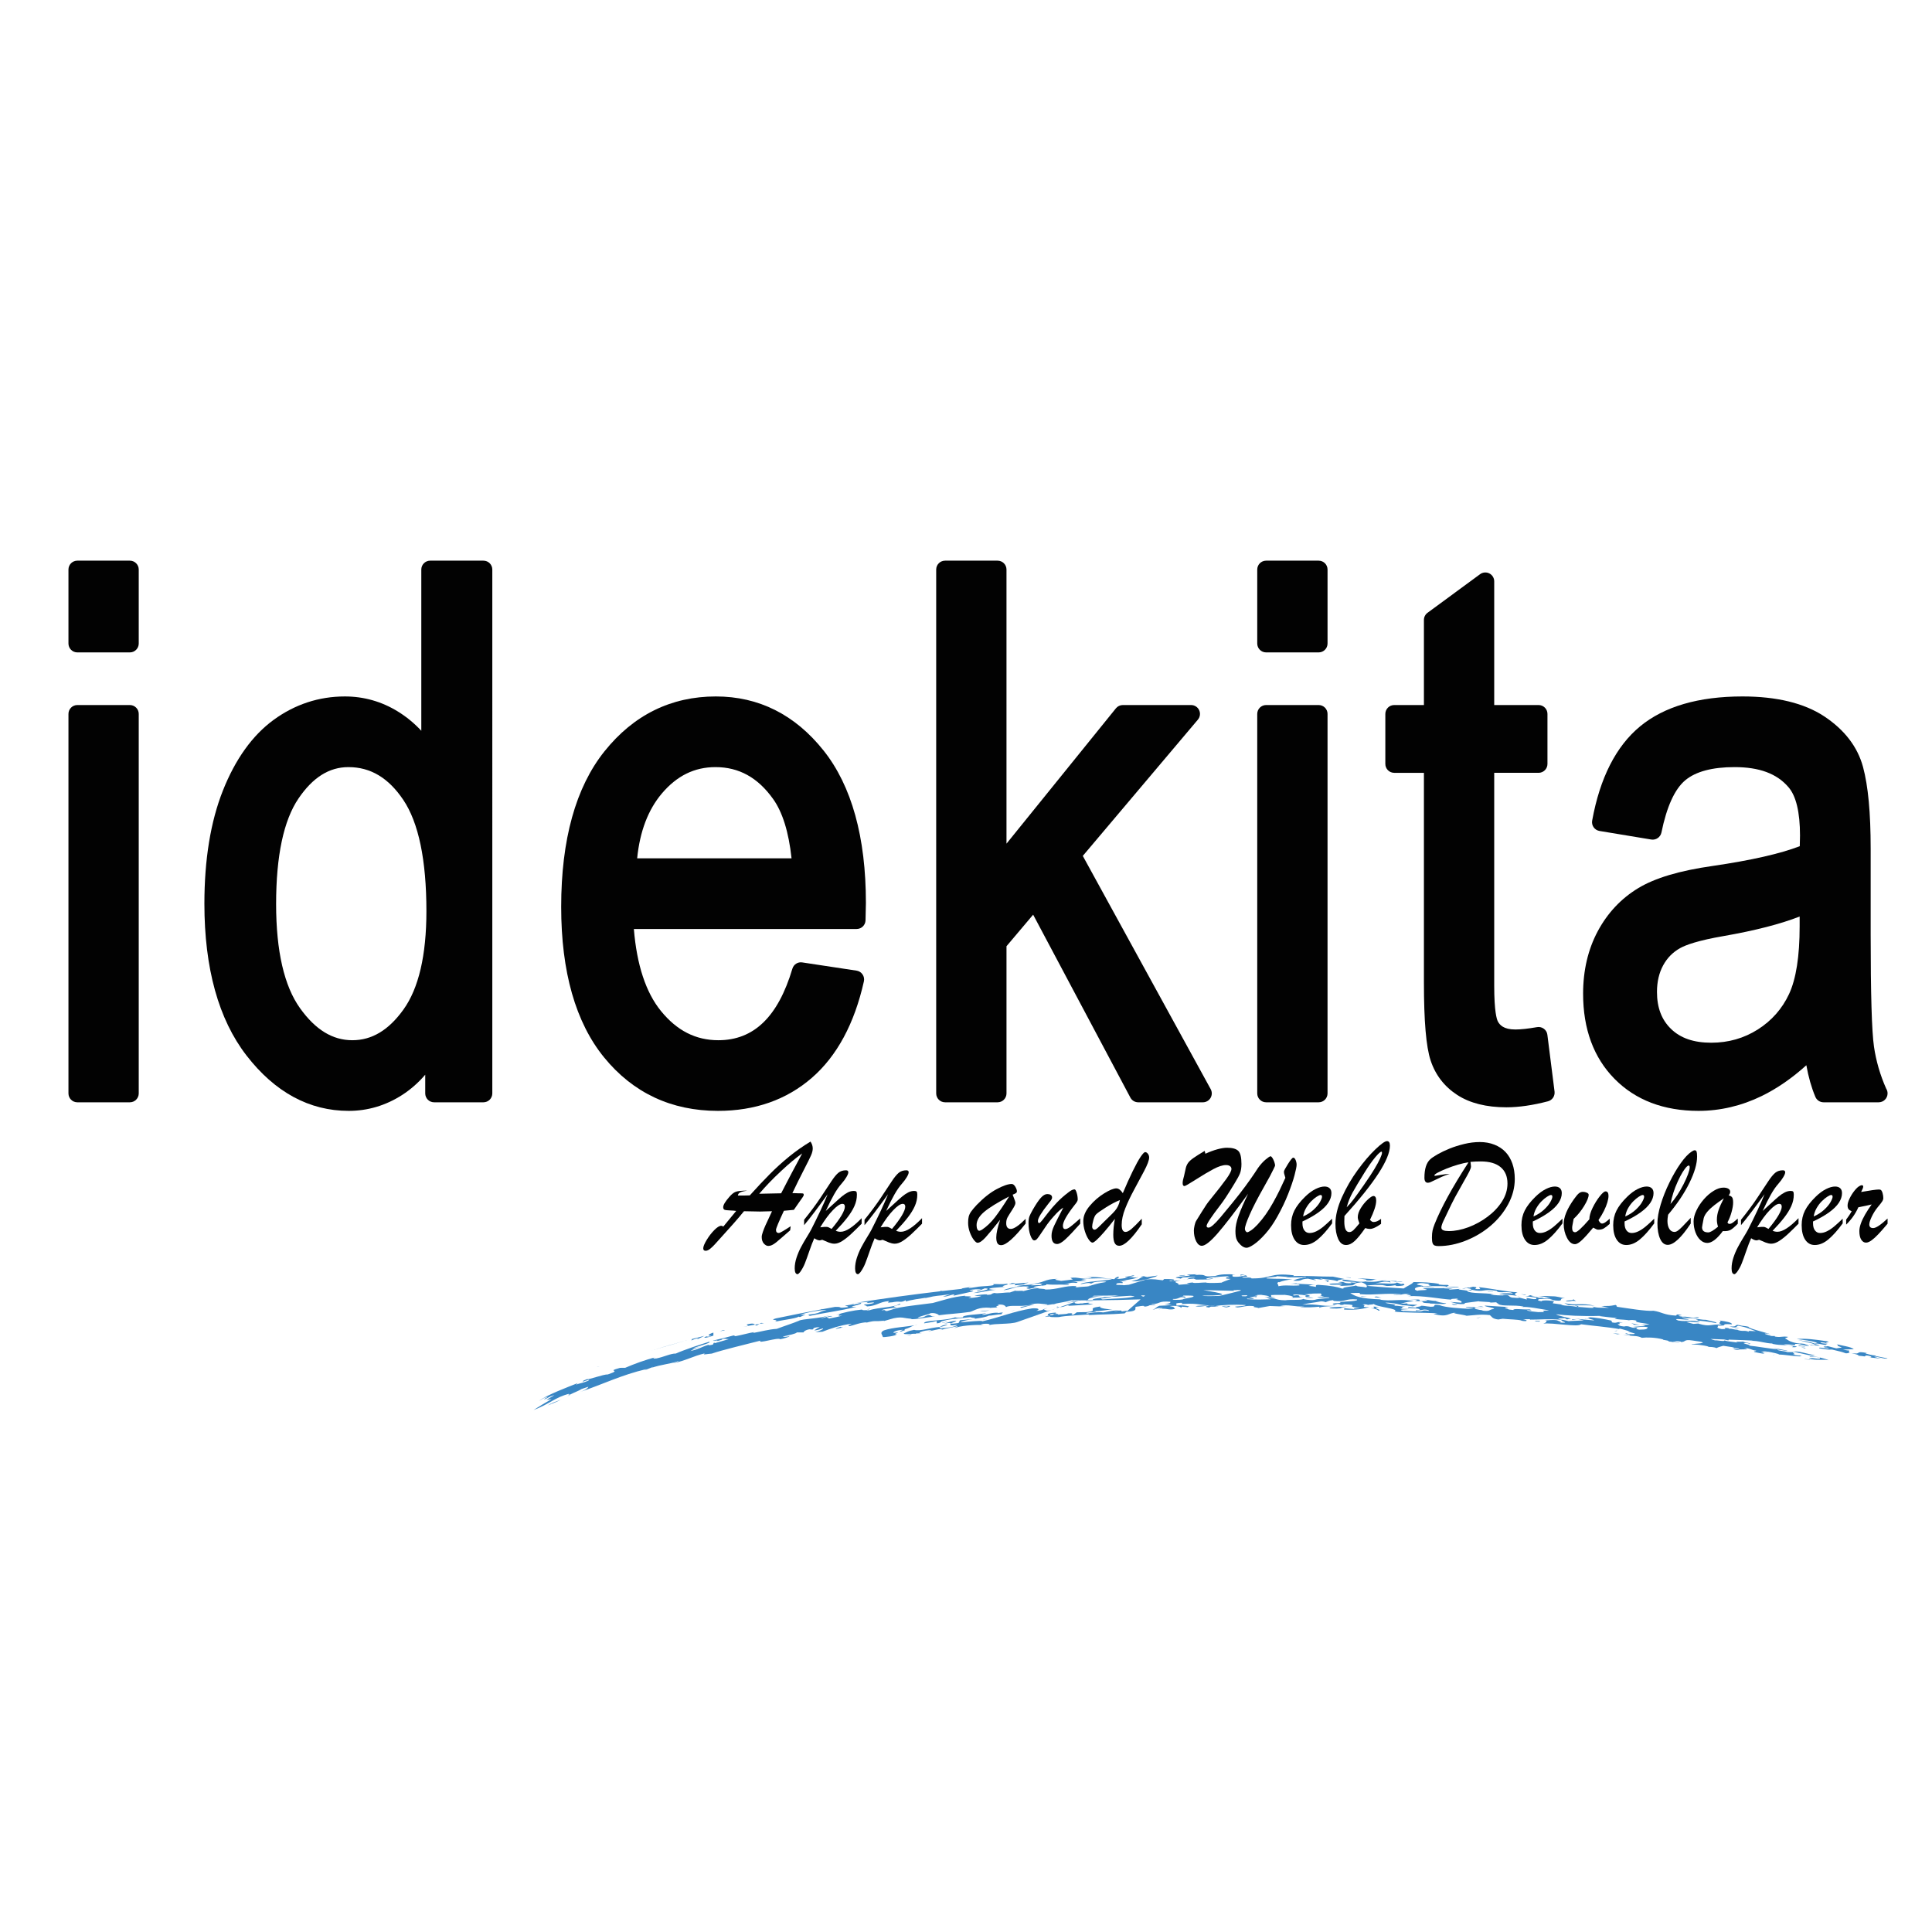 <?xml version="1.0" encoding="utf-8"?>
<!-- Generator: Adobe Illustrator 15.1.0, SVG Export Plug-In  -->
<!DOCTYPE svg PUBLIC "-//W3C//DTD SVG 1.1//EN" "http://www.w3.org/Graphics/SVG/1.1/DTD/svg11.dtd">
<svg version="1.1"
	 xmlns="http://www.w3.org/2000/svg" xmlns:xlink="http://www.w3.org/1999/xlink" xmlns:a="http://ns.adobe.com/AdobeSVGViewerExtensions/3.0/"
	 x="0px" y="0px" width="1000px" height="1000px" viewBox="-35.431 -290.199 1000 1000"
	 enable-background="new -35.431 -290.199 1000 1000" xml:space="preserve">
<defs>
</defs>
<path fill="#020202" d="M31.782,74.727H4.592C2.055,74.727,0,76.782,0,79.324V275.75c0,2.54,2.055,4.602,4.592,4.602h27.19
	c2.544,0,4.598-2.062,4.598-4.602V79.324C36.38,76.782,34.326,74.727,31.782,74.727z"/>
<path fill="#020202" d="M31.782,0H4.592C2.055,0,0,2.054,0,4.598v38.286c0,2.539,2.055,4.602,4.592,4.602h27.19
	c2.544,0,4.598-2.063,4.598-4.602V4.598C36.38,2.054,34.326,0,31.782,0z"/>
<path fill="#020202" d="M214.792,0h-27.565c-2.534,0-4.592,2.054-4.592,4.598v83.452c-3.631-3.899-7.669-7.228-12.104-9.961
	c-8.391-5.177-17.623-7.806-27.432-7.806c-13.493,0-25.929,4.098-36.968,12.171c-10.94,8.007-19.764,20.325-26.212,36.607
	c-6.341,15.993-9.554,35.67-9.554,58.478c0,33.44,7.326,59.863,21.77,78.554c14.718,19.041,32.527,28.697,52.932,28.697
	c9.847,0,19.146-2.766,27.637-8.22c4.397-2.834,8.397-6.343,11.966-10.499v9.68c0,2.54,2.055,4.602,4.593,4.602h25.53
	c2.539,0,4.597-2.062,4.597-4.602V4.598C219.389,2.054,217.33,0,214.792,0z M185.278,181.421c0,22.826-4.003,39.965-11.904,50.95
	c-7.669,10.661-16.313,15.847-26.435,15.847c-10.245,0-19.102-5.421-27.075-16.577c-8.215-11.471-12.379-29.614-12.379-53.918
	c0-24.96,3.902-43.349,11.609-54.658c7.417-10.907,15.86-16.208,25.811-16.208c11.428,0,20.708,5.533,28.388,16.93
	C181.246,135.592,185.278,154.984,185.278,181.421z"/>
<path fill="#020202" d="M335.098,70.282c-23.191,0-42.603,9.574-57.698,28.459c-14.837,18.569-22.364,45.639-22.364,80.46
	c0,33.613,7.474,59.824,22.207,77.907c14.971,18.367,34.811,27.681,58.962,27.681c19.184,0,35.538-5.768,48.607-17.132
	c12.971-11.27,22.023-28.064,26.909-49.91c0.277-1.239,0.02-2.547-0.698-3.596c-0.719-1.057-1.84-1.761-3.108-1.951l-28.107-4.253
	c-2.283-0.367-4.436,1.033-5.096,3.231c-7.427,24.922-19.968,37.039-38.32,37.039c-11.724,0-21.446-4.952-29.723-15.138
	c-7.793-9.574-12.495-23.84-14.011-42.435H407.97c2.505,0,4.545-2.006,4.597-4.507l0.192-8.971c0-34.079-7.375-60.622-21.904-78.888
	C376.065,79.701,357.304,70.282,335.098,70.282z M307.156,120.49c7.789-9.174,16.864-13.634,27.755-13.634
	c12.099,0,21.832,5.363,29.747,16.397c4.93,6.846,8.16,17.196,9.614,30.817h-79.909C295.746,140.16,300.044,128.882,307.156,120.49z
	"/>
<path fill="#020202" d="M525.022,152.815l59.57-70.528c1.152-1.36,1.411-3.276,0.655-4.902c-0.751-1.626-2.382-2.657-4.168-2.657
	h-35.351c-1.387,0-2.692,0.623-3.568,1.707l-56.632,70.044V4.598c0-2.544-2.058-4.598-4.604-4.598H453.74
	c-2.544,0-4.598,2.054-4.598,4.598V275.75c0,2.54,2.054,4.602,4.598,4.602h27.185c2.547,0,4.604-2.062,4.604-4.602v-76.186
	l13.791-16.327l50.327,94.671c0.793,1.503,2.354,2.443,4.054,2.443h33.487c1.627,0,3.127-0.859,3.955-2.263
	c0.828-1.397,0.859-3.123,0.074-4.555L525.022,152.815z"/>
<path fill="#020202" d="M647.106,0h-27.195c-2.535,0-4.596,2.054-4.596,4.598v38.286c0,2.539,2.061,4.602,4.596,4.602h27.195
	c2.538,0,4.597-2.063,4.597-4.602V4.598C651.703,2.054,649.644,0,647.106,0z"/>
<path fill="#020202" d="M647.106,74.727h-27.195c-2.535,0-4.596,2.055-4.596,4.597V275.75c0,2.54,2.061,4.602,4.596,4.602h27.195
	c2.538,0,4.597-2.062,4.597-4.602V79.324C651.703,76.782,649.644,74.727,647.106,74.727z"/>
<path fill="#020202" d="M763.665,242.271c-1.014-0.747-2.284-1.045-3.52-0.828c-4.634,0.812-8.424,1.221-11.232,1.221
	c-6.134,0-8.116-2.4-9.06-4.181c-0.555-1.089-1.881-5.064-1.881-18.411V109.814h22.965c2.531,0,4.596-2.055,4.596-4.598V79.324
	c0-2.542-2.064-4.597-4.596-4.597h-22.965V10.701c0-1.731-0.975-3.323-2.527-4.103c-1.535-0.778-3.394-0.632-4.787,0.4
	l-27.194,19.979c-1.183,0.859-1.876,2.233-1.876,3.703v44.047h-15.376c-2.542,0-4.596,2.055-4.596,4.597v25.892
	c0,2.543,2.054,4.598,4.596,4.598h15.376V218.23c0,20.152,1.133,33.393,3.467,40.454c2.482,7.538,7.132,13.548,13.794,17.869
	c6.526,4.238,15.084,6.384,25.438,6.384c6.396,0,13.634-1.046,21.509-3.107c2.237-0.591,3.682-2.734,3.41-5.026l-3.717-29.408
	C765.342,244.147,764.681,243.016,763.665,242.271z"/>
<path fill="#020202" d="M940.837,273.234c-3.115-7.019-5.23-14.329-6.306-21.729c-1.133-7.808-1.71-27.338-1.71-58.065v-44.385
	c0-18.575-1.298-32.4-3.948-42.259c-2.824-10.446-9.592-19.266-20.122-26.227c-10.337-6.826-24.577-10.287-42.297-10.287
	c-22.712,0-40.53,5.211-52.971,15.48c-12.467,10.283-20.807,26.699-24.812,48.783c-0.219,1.212,0.053,2.462,0.765,3.465
	c0.719,1.007,1.797,1.688,3.013,1.892l26.815,4.441c2.41,0.39,4.763-1.193,5.257-3.618c2.734-13.389,6.879-22.488,12.321-27.046
	c5.408-4.527,14.002-6.823,25.533-6.823c12.771,0,21.85,3.353,27.814,10.289c4.018,4.536,6.06,13.031,6.06,25.149l-0.119,5.496
	c-10.031,3.87-25.133,7.308-44.951,10.208c-17.296,2.458-29.955,6.228-38.719,11.539c-8.821,5.343-15.856,12.842-20.911,22.292
	c-5.017,9.384-7.569,20.265-7.569,32.314c0,18.319,5.484,33.155,16.31,44.111c10.828,10.969,25.444,16.535,43.401,16.535
	c11.247,0,22.262-2.586,32.722-7.678c7.908-3.862,15.659-9.206,23.122-15.941c1.068,6.045,2.629,11.525,4.658,16.354
	c0.712,1.712,2.389,2.828,4.241,2.828h28.482c0.017,0,0.048-0.004,0.053,0c2.542,0,4.606-2.062,4.606-4.602
	C941.577,274.822,941.302,273.956,940.837,273.234z M896.061,184.192v5.182c0,15.399-1.847,27.156-5.487,34.948
	c-3.552,7.607-8.984,13.771-16.147,18.324c-7.154,4.549-15.264,6.866-24.074,6.866c-9.085,0-15.893-2.331-20.848-7.129
	c-4.9-4.744-7.287-11.014-7.287-19.16c0-5.238,1.079-9.877,3.22-13.795c2.125-3.878,5.012-6.792,8.833-8.916
	c2.809-1.554,9.017-3.906,22.616-6.237C873.023,191.449,886.161,188.068,896.061,184.192z"/>
<path fill="#3986C4" d="M924.16,410.522c1.591,0.252,2.885,0.934,2.255,0.993c3.313,0.174,3.266,0.741,3.878-0.113
	c2.159-0.032,4.221,1.075,1.798,0.959l6.061,0.68l-3.521-0.897c1.133-0.577,5.628,1.433,6.947,0.76l-6.448-1.282l0.375-0.193
	c-1.523-0.025-4.342-0.749-5.314-1.059c0.184-0.093,0.128-0.327,1.269-0.116c-7.765-1.657-2.378,0.938-8.88-0.127
	C922.984,410.189,923.483,410.302,924.16,410.522z"/>
<path fill="#3986C4" d="M917.939,407.27l-2.912,0.44l-4.507-1.161c-0.119,0.327-3.494-0.038-1.303,0.694
	c0.45,0.032,1.339,0.101,2.034,0.272c-0.651,0.621-6.134-0.811-4.937,0.186c3.642,0.501,4.161,0.771,6.495,0.621
	c3.286,0.725,5.656,1.375,7.144,1.947c1.003,0.084,1.229-0.332,2.493-0.168l-0.852-0.145l0.089-1.131
	c-1.084,0.02-2.044-0.281-3.202-0.488l5.59-0.207c-1.506-1.391-6.873-1.832-8.885-2.674
	C917.602,406.9,913.028,405.501,917.939,407.27z"/>
<path fill="#3986C4" d="M922.447,410.102l0.131,0.024L922.447,410.102z"/>
<path fill="#3986C4" d="M519.037,385.187c-1.147,0.089-1.47,0.373-1.627,0.518l12.928-0.76c-0.42-0.278-4.166-0.437-1.685-0.749
	c-1.128-0.265-4.495,0.199-4.964,0.623l0.912-0.497c-2.946,0.736-5.05-0.258-3.127-0.718l-0.25,0.021l-8.114,2.73
	C516.145,386.284,515.389,385.431,519.037,385.187z"/>
<path fill="#3986C4" d="M258.151,432.516c1.54-0.67,1.7-0.833,1.483-0.875C259.097,431.921,258.592,432.204,258.151,432.516z"/>
<path fill="#3986C4" d="M511.217,386.998l-2.532,0.867C509.705,387.603,510.596,387.296,511.217,386.998z"/>
<path fill="#3986C4" d="M528.547,375.385c0.002-0.034,0.028-0.071-0.044-0.115l-1.15,0.417h0.03L528.547,375.385z"/>
<path fill="#3986C4" d="M453.06,394.913l-0.835,0.147C452.53,395.02,452.804,394.965,453.06,394.913z"/>
<path fill="#3986C4" d="M563.752,370.022l-5.794,0.83c0.766-0.342-2.037-0.156-0.823-0.563c-0.441,0.064-2.515,0.261-1.943,0.403
	l1.187-0.062c-3.034,1.026-1.169,1.311-6.219,2.19c3.169,0.431,4.533-0.109,6.188-0.584l1.516-0.178l4.791-1.424L563.752,370.022z"
	/>
<path fill="#3986C4" d="M333.929,405.024l0.046-0.086C333.924,404.978,333.918,405.002,333.929,405.024z"/>
<path fill="#3986C4" d="M334.154,404.593l-0.179,0.346C334.243,404.723,335.373,404.313,334.154,404.593z"/>
<path fill="#3986C4" d="M512.126,386.341c-0.067,0.176-0.385,0.405-0.909,0.657l1.893-0.644L512.126,386.341z"/>
<path fill="#3986C4" d="M516.385,384.049l4.839-0.425l1.761-0.585C521.135,383.331,518.974,383.588,516.385,384.049z"/>
<path fill="#3986C4" d="M460.707,394.601c-9.935,1.247,2.325-1.354-2.275-1.105c-2.751,0.439-3.668,1.063-5.371,1.418
	c7.84-1.33-0.876,1.798,7.046,0.637c-1.031,1.045-5.619,1.647-8.341,1.715c-3.155-0.528,2.586-0.97,3.182-1.913
	c-3.177,0.505-2.596,0.612-3.888,1.267c-5.036,0.374-10.214,2.353-13.355,1.51c-3.592,0.661-3.296,1.067-5.313,1.812
	c-0.285,1,5.438-0.22,6.875,0.364c-0.288-0.045-0.85-0.134-0.709-0.289l3.148-0.201c-3.006,0.049,0.291-1.009,1.87-1.275
	c1.15-0.162,3.44-0.489,3.156-0.185l-1.723,0.418c2.285,0.018,4.88-1.292,7.319-1.061c0.15,0.201-0.739,0.405-0.858,0.554
	c2.585-0.965,5.16-1.216,9.056-2.115l-2.183,1.198c3.041-1.403,10.229-1.873,15.246-1.798c-0.567-0.106-1.57-0.123-0.993-0.364
	c2.895-0.509,5.156-0.076,3.855,0.558c2.773-1.07,10.904-0.348,14.699-1.687l17.536-6.191c-0.664,0.169-1.376,0.317-2.114,0.413
	c-1.69-0.718-2.565-0.556,0.239-1.541c-2.774,0.645-1.655,1.221-5.869,1.577c1.623-0.545,1.972-1.533-2.079-1.322
	c-10.046,1.618-16.521,4.578-25.784,6.702c-0.41-0.611-7.764,0.311-11.357,0.56c1.291-0.839,3.929-1.321,6.678-1.737l-6.938,0.637
	L460.707,394.601z"/>
<path fill="#3986C4" d="M483.853,390.123c-0.257-0.035-0.52-0.041-0.789-0.048C483.209,390.117,483.446,390.133,483.853,390.123z"/>
<path fill="#3986C4" d="M469.24,392.447c0.032-0.026,0.018-0.045,0.027-0.071l-0.869,0.141L469.24,392.447z"/>
<path fill="#3986C4" d="M509.657,385.047l1.62-0.528l-1.271,0.255C509.584,384.887,509.389,384.986,509.657,385.047z"/>
<path fill="#3986C4" d="M511.757,386.043l-0.303,0.285l0.672,0.013C512.185,386.193,512.104,386.082,511.757,386.043z"/>
<path fill="#3986C4" d="M421.941,393.625l-0.934,0.277C421.58,393.806,421.821,393.714,421.941,393.625z"/>
<path fill="#3986C4" d="M449.5,394.78c3.454-0.471,0.298-1.015,5.199-1.579l-1.444,0.104c3.47-0.813,9.674-1.317,13.856-1.773
	c-0.434,0.429,2.585,0.203,2.155,0.844c2.844-0.438,5.664-0.831,7.081-1.593c1.789,0.029,4.436-0.751,6.716-0.708
	c-0.986-0.27,3.103-1.506-2.351-0.563c0.438-0.09,0.152-0.146,0.588-0.237c-3.587-0.174-4.926,0.807-7.97,1.117
	c-1.856-0.173,2.923-0.859,1.19-0.832c-3.774,0.683-11.981,0.79-11.589,2.095c-2.754,0.394-3.167,0.142-4.018-0.012
	c-4.212,1.881-16.29,1.289-16.028,3.104c1.585-0.268,4.183-0.557,6.476-1.213L449.5,394.78z"/>
<path fill="#3986C4" d="M503.807,385.556l-0.681,0.03L503.807,385.556z"/>
<path fill="#3986C4" d="M548.066,388.371l-1.407,1.244c-8.266,0.622-11.273,0.435-18.506,0.866
	c-0.562-0.133,0.312-0.285,0.754-0.362c-5.079,0.404-12.705,0.615-16.366,1.418c-1.616,0.088-5.887,0.018-4.306-0.446
	c-0.777,0.158-1.671,0.326-2.577,0.352c-0.27-0.408,2.016-0.267,2.044-0.62c-0.72,0.022-1.006-0.039-1.161,0.107
	c1.182-0.45-1.358-1.36,4.282-1.726c2.25,0.848-3.902,0.383-2.536,1.396c1.868-0.126,1.621-0.534,1.771-0.68
	c2.386-0.13,2.34,0.147,2.23,0.407c0.889-0.397,3.913-0.126,5.144-0.72c4.627-0.362-0.201,0.844,2.824,0.646l1.676-1.22l5.047-0.073
	c7.271-0.786-1.15-1.886,7.163-2.932c-1.067,0.637,2.326,1.431,6.217,1.498c-2.321,0.138-6.576,1.079-9.588,0.897
	c4.266,0.653-5.806,0.415-3.56,1.302c2.058-0.594,5.534-0.834,8.26-0.71l-0.884,0.146c2.889-0.03,5.021-1.282,9.023-1.015
	c1.979-0.121,1.621,0.213,1.285,0.484C546.564,388.401,548.053,388.123,548.066,388.371z M543.764,388.774l-2.651,0.008
	C541.749,388.938,542.735,388.887,543.764,388.774z"/>
<path fill="#3986C4" d="M881.177,400.432l0.784,0.233C881.795,400.584,881.497,400.506,881.177,400.432z"/>
<path fill="#3986C4" d="M645.387,374.753l1.55,0.088C646.333,374.781,645.838,374.761,645.387,374.753z"/>
<path fill="#3986C4" d="M680.341,372.57l2.28-0.138C681.726,372.401,681.018,372.468,680.341,372.57z"/>
<polygon fill="#3986C4" points="862.999,397.197 862.924,397.175 862.561,397.173 "/>
<path fill="#3986C4" d="M749.791,380.546c0.333,0.129,0.71,0.253,1.229,0.372C750.969,380.799,750.507,380.675,749.791,380.546z"/>
<polygon fill="#3986C4" points="679.921,372.594 680.057,372.623 680.341,372.57 "/>
<path fill="#3986C4" d="M630.138,371.104l-0.998,0.091C629.611,371.182,629.899,371.145,630.138,371.104z"/>
<path fill="#3986C4" d="M632.255,374.312c-0.355,0.02-0.699,0.048-0.966,0.089L632.255,374.312z"/>
<path fill="#3986C4" d="M578.617,371.957l-2.087,0.192C577.555,372.116,578.167,372.046,578.617,371.957z"/>
<path fill="#3986C4" d="M626.748,373.464c-0.12,0.051-0.245,0.101-0.325,0.148C626.71,373.582,626.85,373.517,626.748,373.464z"/>
<polygon fill="#3986C4" points="893.598,406.088 893.472,406.07 893.397,406.188 "/>
<path fill="#3986C4" d="M898.874,405.426l1.813,0.252C900.023,405.538,899.365,405.455,898.874,405.426z"/>
<path fill="#3986C4" d="M779.721,385.61c0.528,0.224,1.793,0.569,1.17,0.68C781.967,386.184,781.963,385.612,779.721,385.61z"/>
<path fill="#3986C4" d="M882.377,411.123c0.353-0.09,0.776-0.129,1.203-0.168C882.797,410.979,882.11,410.992,882.377,411.123z"/>
<path fill="#3986C4" d="M883.581,410.955l1.15-0.046C884.329,410.909,883.941,410.924,883.581,410.955z"/>
<path fill="#3986C4" d="M764.759,393.217c-0.129-0.088-0.33-0.176-0.614-0.228C764.212,393.149,764.437,393.207,764.759,393.217z"/>
<path fill="#3986C4" d="M902.107,406.131c0.371-0.197,8.294,0.745,1.749-0.656c0.409-0.768,4.29,0.438,6.083,0.576
	c-1.236-0.438,0.734-0.4,0.404-0.764c-0.889-0.071-1.968-0.038-3.395-0.372c-0.588-0.501,1.642-0.33,3.319,0.138
	c-2.016-0.837,2.79-0.125-0.118-1.031c-6.409-0.945-10.958-1.519-15.651-1.157c3.661,0.477,7.76,1.004,10.664,1.913l-1.385,0.461
	c-3.232-1.273-5.396-1.196-8.687-1.88l7.345,1.777c3.357,1.256,1.011,0.942-1.749,0.542
	C901.36,405.816,901.96,405.974,902.107,406.131z"/>
<path fill="#3986C4" d="M895.95,411.355l0.12,0.041c0.111-0.002,0.249,0.006,0.323-0.009L895.95,411.355z"/>
<path fill="#3986C4" d="M579.225,386.434l-0.64,0.279C579.121,386.582,579.286,386.496,579.225,386.434z"/>
<path fill="#3986C4" d="M892.177,407.122h0.007C892.131,407.122,892.119,407.118,892.177,407.122z"/>
<path fill="#3986C4" d="M595.235,386.333c-0.021,0.021-0.046,0.041-0.086,0.061C595.206,386.374,595.206,386.354,595.235,386.333z"
	/>
<path fill="#3986C4" d="M599.506,370.894c-0.031-0.031-0.041-0.064-0.11-0.097C599.05,370.837,599.217,370.871,599.506,370.894z"/>
<path fill="#3986C4" d="M595.248,386.266c0,0.024,0.009,0.045-0.013,0.067C595.248,386.311,595.275,386.286,595.248,386.266z"/>
<path fill="#3986C4" d="M673.22,385.486c0,0-0.239-0.138-0.622-0.277C672.446,385.27,672.592,385.354,673.22,385.486z"/>
<path fill="#3986C4" d="M657.876,383.729l-0.276-0.089L657.876,383.729z"/>
<path fill="#3986C4" d="M776.453,381.982c-0.761-0.101-1.335-0.149-1.819-0.178C775.187,381.891,775.788,381.956,776.453,381.982z"
	/>
<path fill="#3986C4" d="M595.149,386.394c-0.159,0.079-0.388,0.158-0.765,0.258C594.799,386.546,595.019,386.464,595.149,386.394z"
	/>
<polygon fill="#3986C4" points="696.902,383.238 696.422,383.286 696.701,383.339 "/>
<path fill="#3986C4" d="M704.902,384.315c-0.281,0.059-0.411,0.136-0.571,0.198c2.889-0.096,8.132,0.611,8.813-0.09
	c-0.975-0.063-5.986-0.88-5.096-1.258c-2.013,0.047-4.933-0.698-6.019-0.651c3.255,0.654,0.311,0.656-1.924,0.771
	c-2.001-0.352,0.421-0.583-1.307-0.841l-4.673-0.228l4.06,0.37l-1.283,0.65l0.419-0.04
	C704.218,383.319,697.833,384.287,704.902,384.315z"/>
<path fill="#3986C4" d="M704.331,384.514c-0.432,0.015-0.814,0.043-1.113,0.101C703.868,384.648,704.125,384.594,704.331,384.514z"
	/>
<path fill="#3986C4" d="M732.269,387.953l1.222-0.004L732.269,387.953z"/>
<path fill="#3986C4" d="M526.437,382.971c0.134,0.209,4.159,0.43,4.061-0.125l-3.6,0.021L526.437,382.971z"/>
<path fill="#3986C4" d="M808.807,393.297c-0.443-0.076-0.886-0.142-1.332-0.192l-0.271,0.051
	C807.464,393.274,808.356,393.293,808.807,393.297z"/>
<path fill="#3986C4" d="M709.307,382.989c-0.742,0.034-1.075,0.1-1.26,0.177C708.528,383.155,708.972,383.116,709.307,382.989z"/>
<path fill="#3986C4" d="M808.876,394.66c0.542,0.233,1.34,0.59,1.428,0.816c1.153,0.166,2.004-0.014,3.192,0.049
	C812.16,395.422,810.634,395.145,808.876,394.66z"/>
<path fill="#3986C4" d="M813.593,395.527l-0.097-0.002L813.593,395.527z"/>
<path fill="#3986C4" d="M524.042,382.864l-1.057,0.175l0.544-0.181l-2.766-0.009c-0.329,0.059-0.687,0.115-1.129,0.16
	c0.178-0.031,0.311-0.097,0.395-0.164l-0.888-0.012c-2.161,0.704-7.587,1.493-9.136,1.939c-2.064,0.392-4.6,0.715-6.198,0.782
	c1.48-0.095,3.437-0.351,2.825-0.629c-3.029-0.125-4.565-0.981-9.69,0.248l3.042-0.248l-6.738,1.786
	c-2.435-0.319,3.361-0.905,4.276-1.422c-5.267,1.031-9.827-0.23-12.198,1.068c-0.403-0.607-1.082-1.634-4.565-1.245
	c2.581,0.494-2.049,0.658,0.086,1.249c-1.17,0.479-3.912,0.129-4.065,0.629l0.302-0.297c-6.052-0.439-7.845,1.35-10.329,2.132
	c-7.086,1.007-10.396,0.96-16.176,1.746c-0.277-0.401-1.996-1.39-4.316-1.067c-1.013,0.714-6.222,1.623-6.66,2.439
	c4.189-0.216,3.32-1.045,5.785-1.527c2.163,0.521,0.28,0.742,3.163,0.867c-2.32-0.043-10.249,1.676-12.837,1.277l0.868-0.216
	c-4.037,0.083-5.054-1.656-11.538,0.376l-3.1,0.902c0.142-0.097,0.146-0.187,0.219-0.263c-5.188,0.671-3.903-0.376-9.516,1.145
	c0.434-0.119,0.146-0.158,0.585-0.277c-3.319,0.082-6.473,1.424-8.9,1.996c-1.598-0.373,0.258-0.662,1.117-1.256
	c-5.766,0.664-11.757,2.772-15.165,4.133l-3.738,0.287c2.133-0.636,4.688-1.75,3.958-2.004c-2.003,0.478-1.56,0.7-4.442,1.082
	c0.418-0.477,1.555-1.054,2.815-1.782c-6.042,0.387-1.078,1.619-5.436,1.16c-1.862,0.328-2.836,1.095-2.951,1.607l-3.479,0.007
	c-0.262,0.667-4.404,1.489-7.101,2.109c-0.282,0.325,2.309,0.214,3.294-0.212c-0.113,0.508-2.957,1.287-4.813,1.647
	c-0.935-1.152-12.099,2.633-10.211,0.712c-8.245,2.116-19.866,4.877-25.19,6.712c-1.881,0.08-5.55,0.954-3.495-0.166
	c-6.654,1.612-9.75,3.756-16.4,5.131c-0.583-0.012,2.965-0.787,2.625-1.14c-4.161,1.619-7.951,1.52-14.494,3.707
	c1.109-0.337,1.363-0.683,1.483-0.852c0.173,0.169-2.6,1.18-4.254,1.867c-0.994,0.17,1.239-0.512,0.655-0.518
	c-12.974,3.06-22.151,7.723-34.63,11.959c3.564-1.217,4.647-2.469,4.576-2.812l-3.508,1.177c-1.212,0.861-3.833,1.775-5.909,2.857
	c-0.321-0.055-1.443,0.164-0.427-0.414c-7.146,1.7-10.223,5.357-18.459,8.407c2.983-1.943,6.167-3.824,9.321-5.657l-2.721,0.42
	l4.182-2.45c-2.846,0.573-4.761,2.507-5.317,2.03c0.495-0.391,1.872-0.872,1.789-1.209c-2.653,0.769-2.677,1.299-4.543,2.195
	c4.537-3.322,14.595-7.021,19.932-9.174c0.821-0.393-0.63,0.553-0.736,0.732c2.203-0.811,3.665-0.882,6.391-2.032
	c1.563-1.105-1.458,0.054-2.853,0.469c0.035-0.518,0.737-0.731,2.253-1.312c0.531,0.478,8.53-2.568,10.762-2.43
	c8.204-2.763-1.823-1.192,6.345-3.411l2.632-0.021c4.535-1.957,10.507-4.188,15.909-5.508l-1.124,0.335
	c-0.668,0.509,0.625,0.354,1.218,0.357c4.125-0.805,7.542-2.636,10.19-2.56c4.428-1.971,12.037-4.468,17.276-6.115
	c1.658,0.591-6.755,2.467-8.814,3.612l4.834-1.191c-2.987,0.743-4.08,1.387-5.733,2.376c4.271-0.883,5.462-2.042,9.429-3.248
	c-0.252,0.332,0.322,0.365,2.181-0.071l0.379-0.747c0.046,0.042,0.263,0.042,0.846-0.055l7.087-2.031
	c-1.584,0.079-1.783-0.456-3.64-0.038c0.745,0.216-0.811,0.65-2.669,1.07c1.532-0.785-1.888,0.073-1.929-0.269
	c3.725-0.856,8.282-1.984,10.689-2.694l0.923,0.402c3.584-0.645,7.274-1.767,9.726-2.107l-0.697,0.469
	c4.305-0.729,8.442-1.954,12.355-2.141c3.686-1.419,8.396-2.894,11.4-4.166c1.539-1.078,11.419-1.104,15.569-2.879
	c0.305,0.034-2.879,1.069-4.305,1.614c2.897-0.384,5.03-1.703,6.066-1.066c-6.507,0.835,0.454,0.575-2.417,1.298
	c3.019-0.541,6.188-1.195,7.625-1.727c-4.897,0.814,1.56-1.389-3.343-0.223c3.731-1.314,8.95-2.412,13.581-2.861
	c0.008,0.349,0.598,0.424,2.332,0.311l1.305-0.706c2.163-0.231-4.066,1.213,0.288,0.742c4.327-1.528,13.475-1.452,15.215-3.279
	c3.483,0.161-6.383,1.512-1.156,1.575c-2.898,0.982-7.095,0.901-7.963,1.838c2.883-0.646,1.16,0.509,3.04,0.251l3.183-0.937
	l-0.723,0.07c5.356-1.507,14.065-2.285,21.037-3.24c5.822-1.508,9.779-3.113,16.912-3.788c-2.054,0.688,5.959-0.155,1.565,1.162
	c3.335,0.066,6.537-0.74,6.568-1.091c-2.912,0.168-1.03-0.014-3.489,0.062c1.604-0.589,5.411-0.932,6.998-0.814
	c-0.726,0.039-0.444,0.095-0.592,0.239c3.491-0.045,1.62-0.573,4.11-0.978c0.847,0.505,5.542-0.351,7.857-0.238l3.248-1.119
	c-1.778,0.701,3.199-0.057,3.761,0.405c2.348-0.585,4.293-1.408,7.933-1.541c-1.477,0.396,3.342,0.179,3.444,0.735
	c6.242,0.092,10.188-2.221,16.127-1.774c-0.174,0.146-1.34,0.582,0.388,0.62c1.347-0.237,3.724-0.297,5.17-0.439l-0.044,0.02
	l0.074-0.02c0.709-0.069,1.152-0.164,1.164-0.302c2.451-0.681,3.705-1.299,8.575-2.008c-0.388-0.625-4.51-0.169-6.289,0.126
	l-1.512,0.71c-1.528-0.888-4.401,0.41-5.544,0.146c2.871-1.299,11.342-1.478,16.388-2.381c-3.135-0.764-9.884-0.581-15.755-0.14
	l2.609,0.243l-3.073,0.181l3.013,0.519c-2.917,0.038-5.424,0.354-8.055,0.479c3.078-0.198,4.328,0.614,2.58,0.577
	c-3.468-0.42-3.55,0.623-6.172,0.749c1.462-0.034,3.359-0.135,2.158,0.305c-5.213-0.441-6.575,0.144-11.329-0.343
	c0.658,1.022-5.864,0.521-6.499,1.459l2.184-0.074l-4.569,0.996c-4.33-0.542,3.706-1.183-2.83-1.291
	c-5.998,0.38-5.748,1.492-10.441,1.985c1.493-0.765,5.179-1.641,8.979-1.927l-2.324-0.113c1.187-0.472,6.449-0.821,9.076-0.973
	c-4.28,1.061,2.047,0.06,4.06,0.491c0.318-0.634-2.46-0.342,0.793-1.066c-3.079,0.227-3.525,0.321-7.462,0.387
	c8.489-0.365,7.464-2.697,14.909-2.685c-3.396,0.501,1.248,0.804,1.679,1.074c1.598-0.184,4.846-0.522,6.178-0.755l-1.269-0.813
	c4.299-0.651,5.902,1.154,10.832-0.037c0.621-0.564-4.392,0.063-3.502-0.09c6.791-0.924,9.321,0.385,15.397,0.783
	c0.329-0.277,0.236-0.836,2.333-1.399c-0.643,0.562,0.935,0.764-1.43,1.259c2.031,0.131,4.412-0.342,6.189-0.621
	c-4.226-0.146,1.693-0.829,2.459-1.177c2.188,0.016-0.646,0.551-1.982,0.76c1.758,0.07,3.866,0.791,4.834-0.039
	c0.086,0.55-4.843,1.638-8.081,1.917l2.191,0.003c-1.495,0.347-1.78,0.276-3.954,0.272c2.142,0.353,1.951,0.839,1.472,1.258
	c-0.282-0.072,0.149-0.138-0.118-0.207c-1.754-0.081-3.086,0.139-2.67,0.414c-1.537,0.821,2.442,0.367,3.638,0.701l2.657-0.255
	l8.993-2.728c3.873-0.393,5.635,0.134,8.56,0.424l0.782-0.662c3.38-0.011,6.569,0.124,4.424,0.989
	c-0.127-0.212-0.571-0.151-1.305-0.168c-0.096,0.093-0.263,0.157-0.474,0.214l-0.166,0.116l6.071-0.489
	c-6.118,1.041-0.284,1.177-1.29,2.341l6.185-0.477c-3.759-0.299-0.077-0.569,1.254-0.733c0.376,0.646,4.987-0.067,7.162,0.009
	l-0.158,0.133c2.014,0.214,5.538,0.121,8.046-0.057c-0.116-0.216,3.101-1.271,4.648-1.908c-4.308-0.236-1.752-0.496-2.096-0.897
	c0.444,0.038,1.247,0.043,1.34-0.039c0.619-0.182-0.837-0.242-0.959-0.456c-4.585,0.292-9.302,0.425-11.162,1.329
	c1.41,0.399,2.395-0.402,3.97-0.141c-2.265,0.616-5.193,0.514-8.997,0.548l-1.255-0.525l-3.826,0.348
	c1.594-0.311,0.624-0.87,4.644-1.023c-0.521-0.505-3.986,0.162-6.451,0.042l-1.247,0.738c0.479-0.41-4.792-0.397-1.059-1.005
	l6.085-0.689l-1.701-0.461l5.153-0.205l-1.213,0.384c8.275-0.59,2.453,1.385,10.779,0.484c2.604-0.888,5.412-0.974,10.521-0.764
	c-3.696,0.188-0.381,0.609-1.772,1.112c3.767,0.371,5.039-0.332,6.998-0.664c0.957,0.465,1.638,0.845-1.729,0.757
	c-0.427,0.961,4.429-0.147,4.729,0.853c11.137,0.098,8.977-3.112,21.994-1.605l-0.497,0.39c8.289-0.293,13.05,0.325,20.722,0.294
	l5.989,1.247c-1.355,0.099-5.007,0.723-3.335,1.273c-2.891-1.136-6.015-0.902-9.155-1.548c-0.332,0.258,0.948,0.491,1.504,0.673
	c-1.907-0.071-2.85-0.563-5.373-0.468c0.116,0.216,2.854,0.561,0.78,0.617l-3.405-0.731c-4.592,0.18-2.298,1.439-7.67,1.022
	c1.013-0.549,3.076-1.305,5.166-1.383c-2.458-0.188,3.291-0.253,1.053-0.646c-3.566,0.734-5.263,0.026-9.987,0.453
	c0.554-0.105,0.704-0.263,1.866-0.292l-6.836-0.489c1.686,0.519-5.661,0.448-5.034,1.183c7.281,0.42,5.15-0.069,13.444,0.524
	c-2.356,0.113-5.399,0.783-6.831,1.435c-0.072-0.028-0.19-0.056-0.444-0.07c-1.281,0.696,0.008,0.908-0.041,2.162
	c3.798-0.813,6.312-0.033,10.783-0.432c0.856-0.667-2.566-0.948-4.79-0.813l3.943-0.365l-0.781,0.294l9.97,0.513
	c-1.891-0.025-2.543,0.352-3.538,0.628c1.285,0.059,2.554,0.284,3.902,0.526c-0.265-0.663-0.069-1.12,1.186-1.066
	c6.413,0.353,9.955,1.107,12.29,1.938l0.75-0.016c-1.049-0.718,4.602-1.007,6.623-1.609c-0.131,0.687,3.286,0.571,5.116,1.018
	c1.023-0.745-0.233-1.908-2.459-2.672c-4.376,0.527-2.467,0.626-4.563,1.565l-6.987,0.396l1.582-0.578
	c-3.465-0.412-6.834,0.3-6.549-0.517c1.856-0.481,4.877-0.031,6.723-0.517l-2.29-0.386c4.093-0.659,2.048,0.859,6.983,0.504
	c-1.774-0.781,0.448-0.029,2.575-0.41c-1.668-0.563-8.662-0.175-7.137-1.306c2.583-0.405,8.541,1.764,11.976,0.756l-0.173,0.126
	c4.98,0.395,6.77-0.188,8.66-0.511c2.101,0.507,5.063,0.112,7.367,0.217l-0.076,0.344l3.254,0.051
	c-1.584,0.542-3.802-0.254-6.597-0.319l0.312,0.662c-3.17-0.938-5.38,0.104-7.898,0.524c3.654-0.358,10.226,0.719,11.15-0.479
	l2.203,0.785l1.089-0.17c1.64,0.592-0.115,1.253-3.359,1.203c-0.552-0.197-0.829-0.296-0.65-0.418
	c-1.52,0.191-2.929,0.619-6.557,0.272l1.96-0.236c-4.525-0.305-8.658-0.26-10.239,0.304c6.523,0.581,12.942,1.007,19.077,1.354
	c1.897-1.352,4.099-2.027,5.11-3.318c4.14,0.015,9.75,0.221,13.293,0.98l-0.349,0.242c1.737,0.26,3.35,0.313,4.702,0.262
	c1.817,0.5-1.316,0.621-0.047,0.911l5.933,0.004c-0.414,0.584-5.373,0.201-7.733,0.062c0.45-0.016,1.355-0.047,1.072-0.153
	c-2.722-0.47-7.903,0.221-9.04-0.756c-1.346,0.06,2.762-0.46-1.76-0.83c-3.008-0.534-4.05,0.197-4.384,0.441
	c-0.071,0.344,4.723,0.791,3.027,1.099c2.359,0.107,3.328-0.259,6.319,0.288c-2.339-0.123-5.558,0.348-6.764-0.267
	c-4.664,0.342-4.104,2.014-1.938,2.245c-0.483-0.551,8.456-0.06,2.453-1.136c2.764-0.471,7.73-0.121,11.316-0.262l-0.171,0.118
	l4.425,0.177c-0.635,0.134-1.98,0.188-2.053,0.527l6.188-0.451c-3.491,0.344,2.098,0.611,3.639,1.016
	c0.697-0.475,3.118-0.663,0.853-1.157c-2.544-0.6-1.523,0.161-3.867,0.007l3.385-0.558l0.278,0.101l2.055-0.515
	c4.517,0.43-2.107,1.414,3.737,1.249l-0.672-0.996c6.693,0.722,15.193,2.57,19.963,2.623c-1.359,0.398-2.016,1.192-0.273,1.876
	c-2.021-0.37-6.119-0.729-9.051-0.913c-0.549-0.214,3.757-0.76,6.915-0.249c-1.391-1.68-8.078,0.161-8.307-1.42
	c-8.053-1.272-6.173,0.933-12.97-0.563c-0.153,0.683-1.983,0.174-2.396,0.752c1.94,1.285,9.189,0.745,13.612,1.543
	c-0.441,0.011-1.327,0.037-1.512,0.154c3.168,0.485,4.494,0.466,6.745,0.417l-0.273-0.105c3.952-0.306,2.356,0.737,4.613,1.266
	c0.896-0.013,4.053,0.504,3.594-0.055l4.072,1.072l-0.121-0.792c2.34,0.192,2.796,0.764,4.959,0.517l0.172-0.679l-5.775-0.846
	c2.965,0.073,0.888-0.578,4.134-0.382c-3.687,0.369,2.514,0.652,2.802,1.328l2.415-0.138l-0.628,0.12
	c1.827,0.553,2.249-0.021,4.414,0.312c-2.521-0.672-4.153-1.327-7.477-1.188c2.424-0.14,7.194-0.061,8.354,0.057
	c2.533-0.009,4.22,0.705,6.551,1.05c-4.521-0.23,1.33,2.261-7.598,0.764c0.18-0.114,0.903-0.003,1.176,0.11
	c-1.101-1.02-5.394-0.545-7.379-0.406c0.449,0.562-1.602,0.468,1.822,1.116c-1.1-0.448,3.033-0.825,6.27-0.033l-0.697,1.019
	l4.766,0.661l-0.454,0.002c1.719,0.895,5.112,0.459,8.353,1.253c2.422-0.119,11.483,1.328,7.709-0.291
	c2.866,1.036,5.563,0.502,8.8,0.774l-3.957-0.96c4.846-0.162,3.412,0.162,7.372-0.577c0.348,0.343,1.162,0.695,0.35,0.906
	c6.367,0.891,15.415,2.46,19.275,2.11c4.482,0.698,4.997,2.07,11.359,2.5c1.347,0.052-0.881-1.164,3.235-0.221
	c0.267,0.123-4.128,0.19,0.521,0.811c3.427-0.337,7.677,1.646,12.078,1.609c2.218,0.65,6.162,1.186,5.236,1.706
	c-3.557-0.743-8.656-1.388-9.478-1.201c0.558-0.317-2.491-0.789,0.2-0.676c-5.345-1.354-3.583-0.137-8.398-1.225
	c-0.376,0.211,2.392,1.105,3.471,1.033c-0.115,0.897-9.658-1.03-5.498,0.705c5.183,0.87,7.018-0.775,11.37,0.887
	c-1.888,0.26-4.637-0.649-7.076-0.055l3.644,0.932l2.784-0.227l-0.182,0.107c6.399,1.85,6.188,0.028,12.102,0.541
	c-3.282-1.179,1.037-1.424-1.448-2.221c3.93,0.526,6.782,1.111,6.658,2.016c-7.431-0.475-0.575,0.878-7.475,0.661
	c1.057,0.503-1.82,1.05,2.186,1.808c4.637,0.102-1.233-0.968,3.336-0.524c0.253,0.123,0.519,0.251,0.337,0.355
	c2.156-0.12,2.396,0.578,4.997,0.489l-0.627,0.078c3.006,1.068,3.494-0.039,6.062,1.005c-0.952-0.85,1.883-0.231,3.609-0.355
	c-2.659-0.728-3.959-1.933-9.31-2.783c-0.734,0.417-0.395,0.773-2.628,0.656l3.479,0.523c-0.765-0.039-1.357-0.004-2.061-0.014
	l-3.287-0.835c4.29,0.338,2.444-0.548,4.336-0.79c3.828,0.886,3.216,0.396,5.621,0.979c-0.375,0.721,7.226,2.618,11.583,3.902
	l-2.057-0.397c-3.316-0.083,2.108,1.031,2.188,1.272l2.422,0.04c-0.453-0.026-1.099,0.042-0.115,0.332
	c3.209,0.434,3.162-0.36,6.369,0.073c0.16,0.466-2.646,0.621-0.71,1.202c0.614,0.487,2.598,1.882,6.882,2.295
	c0.328-0.105,1.438,0.009,2.718,0.177c-0.18-0.011-0.405-0.035-0.489-0.019l2.71,0.992c-2.519,0.261-4.759-1.25-7.29-0.978
	l-0.332,0.648c-1.864-0.348-4.451-0.526-5.682-0.378c2.823,0.63,3.452,0.577,6.656,1.022c0.364,0.52-1.933,0.422-2.263,0.407
	l0.546-0.301c-3.685-1.286-5.789-0.389-10.484-1.375c-0.706-0.157-0.263-0.13-0.08-0.232c-3.938-0.038-7.532-1.585-11.401-1.366
	l1.274-0.151c-2.58-0.164-7.652-0.315-12.706-0.502l-0.085,0.263c0.523,0.252-1.332-0.066-2.312-0.337l0.007-0.002l-6.955-0.265
	c0.597,0.267,1.373,0.537,2.281,0.727c0.825-0.188,5.33,0.814,4.824-0.002c2.03,0.767,5.513,0.736,7.009,1.264
	c-2.73-0.935,2.069-0.34,2.629-0.65c0.869,0.606,4.169,0.678,3.695,1.224c0.526,0.256-1.308-0.648-2.565-0.482
	c-3.036,0.055,5.297,1.426,1.543,1.328c4.729,0.391,10.828,1.648,15.724,1.977l-2.64-0.737c2.116,0.479,7.19,1.252,7.512,1.625
	c-1.596-0.229-3.447-0.563-5.497-0.813c-0.223,0.669,4.873,0.875,5.02,1.348l6.093-0.025l-2.57-0.522
	c1.702-0.109,6.997,1.396,10.966,2.272c-2.468,0.485-6.021-1.142-10.295-1.547c-3.118-0.22,1.713,1.255-1.215,0.937
	c0.707,0.358,2.595,0.684,3.569,0.622l1.106,0.387c-2.736,0.371-8.467-0.92-12.445-0.874c0.354-0.03,0.664-0.071,0.79-0.151
	c-2.9-0.863-5.906-1.412-8.836-1.688c1.48,0.533,2.118,0.459,3.007,0.52c0.072,0.228-2.67-0.167-3.743-0.112
	c2.643,0.72,0.413,0.59,2.087,1.03c-1.784-0.107-3.19-0.417-5.306-0.878c-1.049-0.518,0.992-0.284,0.84-0.744
	c-2.24-0.127-3.066-1.321-6.368-1.388c4.248,0.909-1.285,0.724-2.805,0.76l0.713,0.151c-1.441,0.264-2.594,0.09-3.454-0.521
	c1.784,0.091,3.454,0.521,3.04-0.066c-1.16-0.174-2.315-0.347-3.65-0.421l1.252-0.157l-5.767-0.862
	c-0.985,0.295-2.607,0.674-3.511,1.196c-1.313-0.629-3.286-0.608-4.619-0.666l0.637-0.086c-2.474-0.788-8.172-1.358-8.707-1.043
	c-1.765-0.637,13.214-0.474,0.333-2.135c-4.877-0.762-3.233,0.783-6.081,0.79c0,0,0.175-0.103-0.088-0.228
	c-2.119-0.418-2.407,0.028-4.19-0.037c1.25,0.388,3.103,0.677,3.727,0.586c-0.721,0.43-4.435-0.729-6.132-0.553
	c2.243-0.497-4.08-0.911-2.371-1.086c-4.169-1.151-8.807-1.16-11.121-0.868c-2.742-1.425-5.074-0.58-9.693-1.676
	c0.716,0.128,2.044,0.151,3.034,0.398c2.76-0.288-4.806-0.994-0.616-1.031c-0.893-0.019-0.108,0.333,0.806,0.354
	c1.588,0.136,3.111,0.062,2.755-0.288l-3.742-1.09l1.355,0.022l-5.693-1.57c-0.174,0.107,0.348,0.343,0.615,0.461
	c-6.682-1.252-14.44-1.778-20.33-2.601c-1.327,1.676-14.627-0.927-19.524-0.319c1.334-0.381,2.137-1.225,1.387-1.696
	c1.073,0.045,3.335-0.452,5.734-0.026c0.354,0.336,3.297,1,1.34,1.121c6.695,0.567-0.811-0.907,1.237-1.36
	c-7.422-0.661-11.88-0.061-16.593-0.113l-0.097-0.229l-3.567,0.043c2.869,0.411,2.618,1.435-1.057,0.7l0.458-0.01
	c-2.076-0.642-6.532-0.59-9.837-0.956l-2.299,0.384c-3.309-0.38-3.349-1.514-4.366-2.277c-5.196-0.538-8.28,0.101-12.021,0.347
	c-1.628-0.639-9.415-1.374-5.238-1.636c-4.733,0.073-3.98,2.734-11.919,0.697l2.123-0.316c-7.708-0.483-18.749-0.239-22.268-0.939
	c2.947-1.538-9.524-2.273-10.815-3.999c0.362,0.4-2.544,0.383-2.978,0.563c-0.624-0.225-1.674-0.464-2.814-0.18
	c2.994,0.482-2.196,1.622,3.586,1.234c-2.968,0.992-6.754,1.696-13.12,1.37l0.125-0.688l5.032,0.431
	c-0.486-0.531,2.108-0.389,3.183-0.564c-9.365-0.813,1.304-1.573-8.3-1.904c-0.944,0.411-0.338,0.247-2.839,0.329
	c1.174,0.02,1.404-0.447-0.487-0.53l-1.837,0.484c-3.31-1.281,5.58-0.542,2.75-1.461c3.732-0.398,10.174-0.396,9.019-1.336
	c-6.053-0.581-5.526,1.399-11.848,0.764l-0.66-0.403c-2.239,0.172-2.621,0.764-3.854,1.091c-0.104-0.218-0.664-0.395-2.093-0.504
	c-3.794,0.764-6.295,0.86-9.79,1.745c9.253-0.463,7.867,0.894,17.412,0.601c-1.505,0.221-8.213,0.192-8.657,1.146l0.112-0.691
	c-3.107,0.253-6.209,0.52-10.09,0.192l2.385-0.326c-5.165,0.334-8.545-1.264-12.636-0.197c1.436,0.091,2.602,0.093,3.489,0.01
	c-2.659,0.245-5.985,0.12-8.865-0.039l-5.978,1.066c0.055-0.342-3.723-0.403-1.896-0.933c-4.29-0.579-6.32,0.467-8.8,0.62
	c-4.395-0.758,3.807-0.312,4.245-1.267c-6.058-0.36-12.487-0.066-15.902,0.582c1.237,0.132,1.837,0.25,1.776,0.416
	c-0.185-0.217-2.624-0.146-3.985-0.144l-0.932,0.458c-2.268-0.29-1.951-0.561-0.027-0.911c-2.169-0.081-4.738,0.825-6.979,0.199
	c3.692-0.597,8.414-0.149,10.34-0.499c-7.728,0.496-7.797-1.33-17.599-0.603c-0.125-0.212,1.529-0.662-0.36-0.635
	c-4.377,0.24-1.127,0.949-2.484,1.475c3.362-0.339,4.937-0.091,6.896,0.446l-0.892,0.381c-0.139-0.188-2.253-0.162-2.878-0.336
	l-0.531,0.755c0.236-0.831-3.158-1.404-5.813-1.028c2.7,0.537,1.973,0.521,2.725,1.445c-3.716,0.979-4.236-0.787-8.399,0.267
	c0.307-0.278,3.958-0.568,0.795-0.689c-2.617,0.038-2.252,0.672-4,0.926c1.956-0.743,1.436-1.238,3.556-2.114
	c4.646-0.203,1.875-0.037,6.415-0.442l-3.861-0.492c3.938-0.205,2.85-0.854,3.167-1.125c-6.754-0.55-5.052,1.166-9.386,1.103
	c-2.076,0.529,4.058-0.015,0.806,0.57c-4.052,0.018-0.911,0.462-5.443,0.91l0.751-0.34c-1.401-0.363-2.758,0.188-4.362,0.31
	c-1.758,0.277,2.079,2.304-5.168,2.633c0.349-0.204,0.474-0.333,0.469-0.413l6.883-6.026c-7.38,0.259-15.889,0.439-24.451,0.501
	c-2.075-1.027,6.054-1.234,5.506-1.715l3.914,0.055c-0.197,0.476-8.165,0.533-4.604,1.208c6.872-0.673,10.018-0.247,16.517-1.478
	c-2.073-1.056-8.604,0.524-12.892-0.149c1.788-0.005,3.291-0.196,4.75-0.422l-12.841,0.124l-1.005,0.323
	c3.066-0.025,5.19-0.032,5.468-0.004c-4.069,0.094-7.46,0.902-7.683,1.749l0.723-0.011l-1.452,0.34L524.042,382.864z
	 M265.639,428.719c0.208-0.156,0.36-0.306,0.459-0.461C265.997,428.419,266.179,428.438,265.639,428.719z M603.541,377.945
	l-16.12-0.39c9.43,1.579,16.024,2.78,0.347,2.842l-1.026,0.13c2.052,0.171,5.587,0.187,8.911,0.043
	c2.684-0.587,11.379-2.709,11.289-2.888c-0.954-0.461-2.349,0.028-4.083-0.111L603.541,377.945z M607.386,380.705
	c3.067,0.196,2.372-0.168,2.85-0.491l-3.226,0.104C607.417,380.404,607.618,380.523,607.386,380.705z M610.054,379.884
	c-0.345-0.009-0.641-0.023-0.792-0.068L610.054,379.884z M550.304,380.35l0.316-0.033l-2.215,0.01
	C548.702,380.368,549.262,380.387,550.304,380.35z M556.563,380.937l0.71-0.62h-2.074
	C555.439,380.578,555.692,380.806,556.563,380.937z M576.626,382.412c1.246-0.742,5.473-0.843,5.723-1.668
	c0.266-0.215-0.625-0.286-1.625-0.341l-3.564-0.009c-0.041,0.121-0.291,0.235-0.708,0.35c1.249,0.085,2.083,0.274,1.587,0.791
	c-3.218-1.049-2.854,0.83-6.314,0.621C570.635,382.758,575.582,382.655,576.626,382.412z M841.708,399.462
	c0.086,0.087,0.391,0.321,0.823,0.625l-2.471,0.023c-4.27-0.836-7.538-2.542-11.562-2.107c-1.777-0.52-2.669-1.197-3.53-1.777
	c0.883,0.164,1.708,0.33,2.389,0.498C838.444,396.869,832.785,399.127,841.708,399.462z M792.363,391.004
	c0.451,0.01,0.628-0.104,0.628-0.104c-9.844,0.296-17.835-0.204-23.037-0.84c0.942,0.703,5.557,1.703,7.74,2.217l-2.041,0.452
	l-1.164-0.681l-3.479,0.23c0.902,0.562,3.665,0.784,5.46,1.355c0.174-0.108,6.156-0.224,7.853-0.43l-4.648-1.035
	c1.249,0.328,7.508,0.943,10.004,1.074c0.092-0.334-4.11-1.389-4.736-0.713c-0.448-0.57,4.473,0.031,1.429-0.896
	c3.755-0.096,9.563,1.109,12.25,1.716l0.348,0.909c2.939,0.715,2.15-0.765,5.627,0.205c-4.376-0.421,0.61,1.029-2.859,0.627
	c1.063,0.47-0.096,0.902,3.38,1.307c3.039-0.734,3.558,1.192,6.42,0.58c1.772,0.605-2.054,0.4,1.51,1.056
	c4.19-0.012,4.015-0.471,4.386-1.254c-3.815-0.768-4.47,0.454-7.587-0.182l6.451-0.525c-1.125-0.359-1.977-0.5-2.701-0.546
	c1.27,0.096,2.37,0.038,3.323-0.121l1.505-0.21c-3.55-0.508-6.698-0.971-7.207-1.398l0.543-0.326
	c-1.207-0.543-3.299-0.528-4.282-0.367c-3.188-0.385-6.439-0.267-7.067-0.864l1.256-0.204
	C797.731,391.644,797.289,391.638,792.363,391.004z M663.478,379.066c2.328,1.573,4.899,2.963,16.049,3.299l-0.882,0.054
	c5.558,1.224,11.016-0.604,17.777,0.867c-3.347,0.332-3.166,0.29-6.897,1.339l3.576-0.201c-1.033,0.732,2.53,0.555,5.132,0.765
	l-2.359,0.799c-1.543-0.384-5.589-0.733-5.482-0.507c0.895-0.043-5.276-1.537-8.685-1.436c0.314,0.652,7.482,0.818,4.227,1.679
	c2.839-0.269,3.15,0.395,6.105,0.347c-2.849,0.271-0.753,0.834-2.881,1.176l4.831,0.08c0.112,0.21-7.045,0.044-3.148,1.074
	c1.953-0.231,7.076,0.551,7.213-0.142l0.104,0.221c3.598,0.391,1.655-0.884,6.059-0.172c0.077-0.346-0.751-0.646-2.343-0.689
	c-1.354,0.062-1.593,0.525-4.363,0.439c-1.203-0.621,3.33,0.291,1.473-0.753c-0.925-0.52-7.329-0.09-5.238-0.985l3.596,0.387
	c0.139-0.688,2.749-0.476,2.713-1.037c2.225-0.113,4.252,0.825,6.548,0.382c0.969-0.38-0.606-1.333,3.099-0.7
	c2.837,1.242,11.43,1.714,14.653,1.847l2.85-0.21c-0.202-0.443-5.379-0.386-3.527-0.791l4.403,0.199l-0.361,0.238
	c1.447,0.188,2.957,0.032,4.297,0c-1.41,0.374-4.551-0.106-3.986,0.673c2.044,0.323,2.336,0.621,4.241,0.646
	c-0.419,0.017-0.781,0.057-0.736,0.164c4.133,0.68,4.094-0.45,5.159-0.593c4.275-0.552-4.144-1.253-3.542-1.938l12.275,0.738
	c-1.066,0.136-2.141,0.269-1.774,0.603c2.967,0.622,0.015,0.552,4.229,0.94c-0.204-1.013,5.362-0.089,8.396-0.347
	c1.347,0.552,1.624,0.66-1.415,0.352c0.282,0.677,4.384,0.862,5.828,1.074c0.856-0.069,2.299-0.011,3.223-0.056
	c-1.182-0.446-0.618-0.8,2.044-0.777l0.168-0.114c-4.296-0.648-10.941-2.065-13.719-1.671l0.798-0.242
	c-4.952-1.066-11.003,0.073-13.197-1.347c0.258-0.459-0.994-0.204-0.843-0.89l-3.739,0.201l0.795-0.242l-6.291-0.406l0.177-0.112
	l-7.318,0.946c-0.031,0.3,0.154,0.41-0.857,0.55c-1.009,0.067-1.768,0.026-2.439-0.07l-0.005,0.002v-0.002
	c-1.531-0.21-2.522-0.722-4.405-1.045l5.842,0.389c0.516-0.47,0.064-1.055-2.769-1.638c1.171,0.071,1.693-0.29,0.249-0.459
	c-0.169,0.12-3.854,0.03-2.488,0.546c-5.559-0.262-14.454-2.245-22.956-1.813c6.1-0.191-4.814-1.001,1.929-0.777
	c-4.646-1.122-4.095,0.558-8.873,0.137c-0.39-0.318,2.604,0.198,3.74-0.318c-7.947-0.82-13.512,0.559-21.198-0.071l-0.3-0.654
	L663.478,379.066z M648.203,379.279l-4.522,0.074l0.442,0.03l-4.47,0.393c2.73,0.325,4.51,1.079,0.673,1.302
	c0.33-0.253-0.779-0.611,0.556-0.73c-2.555-0.462-8.18-0.975-6.734,0.035c4.955-0.792,1.119,1.26,5.008,0.685
	c-2.094,0.575-4.145,0.229-6.113,0.474c2.055-0.484-0.447-1.205-3.516-1.525c-1.339,0.121-4.954-0.088-7.181,0.137
	c0.781,0.604-1.156,0.913,2.458,1.118c-1.33,0.137-3.384,0.228-5.682-0.115c0.915-0.088,2.51-0.137,2.405-0.35
	c-1.479-0.572-3.22-0.57-4.176-0.813l-2.291,0.072c0.223,0.051,0.417,0.122,0.555,0.209l-2.547,0.494
	c3.388-0.243,1.561,0.291,1.513,0.639c0.099-0.693-2.179-0.115-3.335-0.104l2.51,0.762c-1.219,0.351-4.29-0.566-3.66,0.164
	c5.334,0.342,7.386,0.222,12.217,0.088l-1.952-0.603c5.456-0.307,3.345,1.014,9.454,1.116c2.55-0.476,9.187,0.178,9.341-0.854
	c-0.776,0.3,3.778,1.02,5.886,0.627c2.342-0.883,9.351-0.771,7.245-1.276c-1.893-0.086-4.457,0.365-5.957-0.307l3.678-0.079
	l-2.393-0.599C648.854,380.57,648.75,380.062,648.203,379.279z M565.733,373.064l-0.143-0.011h0.157L565.733,373.064z"/>
<path fill="#3986C4" d="M895.705,406.576c1.083-0.034,3.648,0.482,3.239-0.111C898.902,407.026,894.333,405.688,895.705,406.576z"/>
<path fill="#3986C4" d="M898.677,407.69c0.206-0.094,0.12-0.333,1.277-0.132l-3.202-0.455L898.677,407.69z"/>
<path fill="#3986C4" d="M901.174,412.074c1.712-0.097,2.792-0.128,5.348,0.405c0.7,1.528-4.269-0.437-5.671,0.592
	c4.667,1.037,6.34,0.128,10.223,0.786C909.275,412.903,901.51,411.084,901.174,412.074z"/>
<polygon fill="#3986C4" points="898.766,413.365 901.431,413.569 901.191,413.441 898.52,413.238 "/>
<path fill="#3986C4" d="M843.908,391.777c-0.173-0.461-1.886-0.304-2.783-0.343C841.838,391.576,842.825,391.847,843.908,391.777z"
	/>
<path fill="#3986C4" d="M320.88,403.328c-6.6,1.795-13.179,3.663-19.735,5.623L320.88,403.328z"/>
<path fill="#3986C4" d="M776.483,385.376c5.48,0.232,7.984-0.209,13.545,0.295c-7.178-1.762-9.779,0.166-15.792-1.43
	L776.483,385.376z"/>
<path fill="#3986C4" d="M778.797,382.214c0.808,0.906-4.311,0.444-3.587,1.123c3.689,0.235,1.796-0.56,5.117-0.101L778.797,382.214z
	"/>
<polygon fill="#3986C4" points="801.704,398.485 800.013,398.685 801.349,398.706 "/>
<polygon fill="#3986C4" points="753.883,380.196 754.505,380.076 751.794,379.55 "/>
<path fill="#3986C4" d="M755.126,379.952l-0.621,0.124L755.126,379.952z"/>
<polygon fill="#3986C4" points="799.376,399.921 801.782,400.412 803.031,400.207 "/>
<path fill="#3986C4" d="M778.436,392.961h2.212C780.209,392.958,777.262,392.279,778.436,392.961z"/>
<polygon fill="#3986C4" points="737.208,378.237 734.5,378.307 734.767,378.409 737.465,378.34 "/>
<path fill="#3986C4" d="M761.117,393.242c1.438,0.775-4.368-0.297-1.328,0.576C762.555,394.018,761.472,393.577,761.117,393.242z"/>
<path fill="#3986C4" d="M729.436,385.944c-0.359-0.033-0.741-0.044-1.112-0.007L729.436,385.944z"/>
<path fill="#3986C4" d="M729.436,385.944c1.16,0.104,2.299,0.441,3.11,0.336C731.125,385.872,730.589,385.931,729.436,385.944z"/>
<path fill="#3986C4" d="M716.123,384.992l1.05,0.126c-1.101,0.221-0.588,0.217,0.393,0.042c1.118,0.067,1.07-0.133,1.214-0.256
	l0.705-0.187l-0.933,0.151C716.822,384.732,715.766,384.678,716.123,384.992z"/>
<path fill="#3986C4" d="M667.116,371.493c3.915,0.408,4.922,0.583,4.685,1.047c3.716,0.34,3.18-0.521,5.437-0.595
	C673.018,371.826,672.167,371.559,667.116,371.493z"/>
<path fill="#3986C4" d="M677.237,371.945l1.473,0.042C678.096,371.939,677.641,371.935,677.237,371.945z"/>
<polygon fill="#3986C4" points="731.205,391.52 728.736,392.038 729.626,392.016 "/>
<path fill="#3986C4" d="M661.302,370.996c0.726,0.062,1.894,0.091,2.458,0.282C663.993,370.804,660.575,370.934,661.302,370.996z"/>
<path fill="#3986C4" d="M675.949,381.111c0.38,0.311,2.885,0.275,3.894,0.443C678.39,381.415,677.25,380.46,675.949,381.111z"/>
<path fill="#3986C4" d="M649.969,372.549c0.726,0.053,1.833,0.413,1.333,0.795C652.368,373.15,653.829,372.343,649.969,372.549z"/>
<polygon fill="#3986C4" points="668.827,380.671 669.375,380.864 672.06,380.688 "/>
<path fill="#3986C4" d="M677.965,388.238c3.02-0.407-4.667-1.642,0.508-1.845c-6.613-0.954,0.466,0.832-4.43,0.489
	C676.903,387.213,678.27,388.029,677.965,388.238z"/>
<path fill="#3986C4" d="M674.043,386.883c-0.415-0.051-0.865-0.089-1.354-0.118L674.043,386.883z"/>
<path fill="#3986C4" d="M632.028,381.712c0.438-0.049,0.738-0.107,1.014-0.171C632.697,381.581,632.368,381.633,632.028,381.712z"/>
<path fill="#3986C4" d="M658.374,386.641l4.519-0.67c-3.019,0.425-10.549,0.119-10.111,0.989c2.431,0.268,5.374,0.153,6.594-0.173
	L658.374,386.641z"/>
<path fill="#3986C4" d="M606.99,369.938l1.96-0.329l-2.445-0.113C607.204,369.628,605.933,370.251,606.99,369.938z"/>
<path fill="#3986C4" d="M606.03,369.477l0.475,0.019C606.4,369.475,606.249,369.465,606.03,369.477z"/>
<path fill="#3986C4" d="M640.544,381.511c1.45,0.101,2.613,0.107,3.942,0C643.943,381.323,640.326,381.078,640.544,381.511z"/>
<polygon fill="#3986C4" points="593.201,371.188 596.432,371.024 592.907,371.104 "/>
<polygon fill="#3986C4" points="578.105,369.889 577.544,369.737 574.868,370.092 575.436,370.243 "/>
<path fill="#3986C4" d="M597.872,386.577c2.164,0.089,3.858-0.68,3.29-0.844l-4.201,0.036c1.067,0.674,1.164-0.02,3.601,0.15
	L597.872,386.577z"/>
<path fill="#3986C4" d="M466.391,377.674c0.898-0.552,5.554-0.756,5.838-0.35c-0.604,0.249-3.096,0.67-1.492,0.785l3.554-1.457
	c4.935,0.214-3.564,1.799-5.923,2.437c4.968-0.35,6.365-1.224,11.644-1.705c-1.566,0.045-2.574-0.138-3.42-0.296
	c-0.253-0.753,4.699-0.885,8.211-1.244c-2.269-0.142-0.997-0.539,0.608-0.984c0.292-0.049,0.483-0.111,0.618-0.178l0.546-0.154
	l-0.423,0.039c0.021-0.09-0.08-0.188-0.397-0.304c-2.937,0.479-5.254,0.037-7.158,0.206c1.996,1.075-6.451,0.896-8.802,1.528
	l-2.747,0.409l-1.032,0.105c-0.221-0.115,0.055-0.32,1.604-0.728c-1.289,0.381-5.678,0.745-5.229,1.112l-9.984,1.122
	c-0.317-0.017-0.635-0.045-0.875-0.11c-0.337,0.119-0.387,0.189-0.334,0.251c-14.493,1.707-28.957,3.685-43.379,5.947
	c2.148-0.237,4.042-0.227,6.264-0.417c-3.18,1.326,3.632-0.393,2.779,0.54c-1.443,0.503-3.627,0.74-4.95,0.745
	c-0.421,0.467,1.475,0.544,1.332,1.047c5.521-0.314,6.08-2.332,11.463-2.795c-0.145,0.505-1.737,1.153,1.747,0.602l-0.874,0.225
	c5.523-1.308,4.503,0.485,7.851-1.299v0.702c2.47-0.851,7.412-1.491,10.188-1.924l-0.15,0.154c7.726-1.726,4.366-0.716,13.119-2.043
	l-3.953,1.265c3.067-0.011,3.65-0.968,5.839-1.115c-0.141,0.152,0.418,0.596-1.622,0.951l10.538-2.364
	C469.883,377.597,466.82,377.927,466.391,377.674z"/>
<path fill="#3986C4" d="M480.011,377.384c0.566-0.014,1.212-0.06,1.968-0.155L480.011,377.384z"/>
<path fill="#3986C4" d="M404.776,384.586l3.041-0.479C406.869,384.213,405.884,384.351,404.776,384.586z"/>
<path fill="#3986C4" d="M495.215,374.56c-1.885-0.208,1.35-0.611,1.655-0.896l-6.653,0.547c0.052,0.266-0.583,0.617-0.428,0.849
	L495.215,374.56z"/>
<path fill="#3986C4" d="M488.25,373.869c-0.211,0.206-0.9,0.431-1.675,0.658l3.643-0.316
	C490.176,374.016,489.753,373.864,488.25,373.869z"/>
<polygon fill="#3986C4" points="490.149,388.022 488.987,388.148 487.243,388.508 "/>
<path fill="#3986C4" d="M471.831,388.525c1.43,0.268,4.037-0.295,4.911-0.485C473.703,388.351,475.005,388.068,471.831,388.525z"/>
<polygon fill="#3986C4" points="476.003,392.48 473.105,392.994 473.385,393.05 "/>
<path fill="#3986C4" d="M382.83,391.064l-1.421,0.303C382.064,391.253,382.488,391.156,382.83,391.064z"/>
<path fill="#3986C4" d="M407.871,386.2c-7.129,0.315,4.493-1.354,2.14-1.997l-3.767,0.917l0.284-0.313l-4.641,0.824
	c1.027,0.3,1.748,0.213,1.617,0.722c-6.237,0.813-2.047-0.253-6.7-0.103l-6.921,1.258l0.536-0.24
	c-0.581,0.111-0.828,0.213-1.016,0.328c-7.769,1.446-15.522,2.979-23.256,4.604c-4.157,1.206,2.507,0.392-0.476,1.697
	c4.896-0.985,12.279-1.832,12.522-2.852c-0.142,0.159-0.417,0.48,0.598,0.408l2.698-1.295l-2.755,0.248
	c2.714-1.31,11.991-2.773,13.747-2.558c-5.211,1.165-2.412,1.637-9.813,2.429c0.372,0.18,1.784,0.361,0.163,0.786
	C391.342,389.247,399.097,388.392,407.871,386.2z"/>
<path fill="#3986C4" d="M322.377,403.729l0.046-0.101C322.282,403.712,322.241,403.758,322.377,403.729z"/>
<path fill="#3986C4" d="M325.244,403.146l3.906-1.915l-6.418,1.643l-0.309,0.756c0.529-0.304,2.703-1.184,3.638-1.146
	L325.244,403.146z"/>
<path fill="#3986C4" d="M333.821,399.543c-3.268,1.059-2.906,1.769-1.011,1.686c-2.97,1.075-1.805-0.434-3.717,0.867
	c0.2,0.521,3.885-0.684,4.726-0.987L333.821,399.543z"/>
<polygon fill="#3986C4" points="358.558,394.537 357.681,395.045 360.017,394.648 "/>
<path fill="#3986C4" d="M357.681,395.045l-2.319,0.395c0.208,0.196,0.414,0.393,0.822,0.477L357.681,395.045z"/>
<path fill="#3986C4" d="M349.282,396.501c-0.985,0.157-2.072,0.34-3.385,0.61L349.282,396.501z"/>
<polygon fill="#3986C4" points="351.951,396.129 351.854,396.047 349.282,396.501 "/>
<path fill="#3986C4" d="M355.362,395.439c-0.484-0.456-1.04-0.922-4.337-0.069l0.829,0.677L355.362,395.439z"/>
<polygon fill="#3986C4" points="454.688,393.902 452.09,394.511 452.379,394.56 454.975,393.954 "/>
<path fill="#3986C4" d="M439.438,395.25c-0.639,0.175-1.118,0.341-1.552,0.498C438.562,395.604,439.096,395.441,439.438,395.25z"/>
<path fill="#3986C4" d="M428.669,400.427c-3.156-0.113,4.15-1.31-1.588-0.753c-0.574-0.433,2.012-1.468,4.739-1.572
	c-0.149,0.504-2.581,0.654-0.861,0.917c1.713-0.79,2.443-0.505,1.724-1.138c2.949-0.852,3.218-1.402,5.203-2.133
	c-3.602,0.774-11.347,1.083-15.829,2.671c-2.417,1.227-0.703,2.177-0.535,3.419C421.945,402.065,428.534,401.277,428.669,400.427z"
	/>
<path fill="#3986C4" d="M433.683,401.01c1.435-0.131,1.862-0.242,2.722-0.456C436.114,400.154,434.831,400.836,433.683,401.01z"/>
<path fill="#3986C4" d="M399.486,396.562c-0.244,0.221-2.795,0.867-2.188,1.078l3.884-0.87
	C400.257,396.893,399.897,396.73,399.486,396.562z"/>
<path fill="#3986C4" d="M402.887,396.397l-1.705,0.372C401.614,396.713,402.142,396.606,402.887,396.397z"/>
<path fill="#3986C4" d="M399.281,396.48l0.205,0.081C399.535,396.516,399.519,396.477,399.281,396.48z"/>
<path fill="#3986C4" d="M339.698,398.303c-0.021-0.349-1.722,0.242-2.574,0.548C337.843,398.711,338.868,398.599,339.698,398.303z"
	/>
<path fill="#3986C4" d="M274.959,417.171l-1.593,0.221C273.949,417.374,274.249,417.364,274.959,417.171z"/>
<path fill="#3986C4" d="M255.086,433.934c-0.02,0.08-0.108,0.173-0.234,0.275C254.982,434.115,255.064,434.023,255.086,433.934z"/>
<path fill="#3986C4" d="M254.853,434.209c-0.899,0.633-4.127,1.384-5.068,2.22l0.091-0.177l-1.947,1.04
	C249.821,436.493,253.875,435.01,254.853,434.209z"/>
<path fill="#020202" d="M364.159,336.731c-2.802,0.106-4.857,0.159-6.165,0.159c-2.009,0-4.788-0.053-8.337-0.159
	c-0.748,0.93-1.659,2.024-2.732,3.286c-1.074,1.262-2.09,2.43-3.047,3.506c-0.958,1.075-1.781,1.991-2.47,2.749
	c-0.688,0.756-1.255,1.388-1.698,1.892c-2.592,2.867-4.28,4.74-5.062,5.616s-1.606,1.666-2.469,2.37
	c-0.864,0.704-1.658,1.056-2.382,1.056c-0.818,0-1.227-0.425-1.227-1.275c0-0.929,0.584-2.363,1.752-4.301
	c1.168-1.938,2.487-3.652,3.958-5.139c1.471-1.487,2.674-2.23,3.608-2.23c0.256,0,0.618,0.133,1.085,0.398l6.656-8.087
	c-0.841-0.132-1.939-0.219-3.293-0.26c-1.354-0.039-2.265-0.152-2.732-0.338c-0.468-0.186-0.701-0.638-0.701-1.354
	c0-1.142,1.074-2.935,3.223-5.378c1.167-1.354,2.265-2.217,3.293-2.588c1.027-0.372,2.988-0.571,5.885-0.599
	c-1.705,0.267-2.914,0.578-3.626,0.936c-0.712,0.359-1.103,0.896-1.173,1.614c0.677,0,1.302,0,1.874,0
	c0.572,0,1.319-0.007,2.242-0.021c0.922-0.012,1.605-0.032,2.049-0.059c3.83-4.25,7.309-7.948,10.438-11.094
	c3.13-3.147,6.428-6.135,9.896-8.963c3.468-2.828,7.163-5.424,11.087-7.788c0.771,1.143,1.155,2.338,1.155,3.586
	c0,1.035-0.297,2.23-0.893,3.585c-0.595,1.354-1.856,3.896-3.783,7.627c-1.926,3.732-3.883,7.695-5.867,11.891
	c0.653,0,1.196,0.007,1.629,0.021c0.432,0.014,0.894,0.033,1.384,0.061c1.331,0,2.142,0.025,2.435,0.078
	c0.292,0.054,0.438,0.319,0.438,0.797c0,0.214-0.182,0.592-0.543,1.136c-0.362,0.544-0.998,1.448-1.909,2.709
	c-0.91,1.261-1.798,2.543-2.662,3.844l-5.149,0.478c-2.732,5.842-4.099,9.137-4.099,9.88c0,1.089,0.502,1.633,1.506,1.633
	c0.491,0,2.522-1.169,6.095-3.506l-0.28,2.111c-1.916,1.646-3.404,2.941-4.466,3.885c-1.063,0.941-1.985,1.726-2.768,2.349
	c-0.782,0.624-1.495,1.09-2.137,1.396c-0.642,0.305-1.291,0.458-1.944,0.458c-0.77,0-1.529-0.405-2.276-1.215
	c-0.748-0.811-1.121-1.959-1.121-3.446c0-0.61,0.198-1.48,0.596-2.609c0.396-1.129,0.823-2.211,1.278-3.247
	C361.164,343.145,362.314,340.662,364.159,336.731z M357.538,327.689l11.35-0.238c1.331-2.576,2.411-4.661,3.241-6.254
	c0.828-1.594,1.739-3.328,2.732-5.199c0.992-1.872,1.845-3.459,2.557-4.761c0.712-1.301,1.5-2.773,2.364-4.421
	c-1.682,1.195-3.398,2.522-5.149,3.983c-1.751,1.46-3.725,3.22-5.92,5.278c-2.195,2.058-4.146,3.97-5.851,5.735
	C361.157,323.58,359.383,325.539,357.538,327.689z"/>
<path fill="#020202" d="M380.778,343.941v-2.788c3.269-4.036,6.089-7.834,8.46-11.393c2.37-3.559,4.244-6.387,5.622-8.485
	c1.378-2.097,2.592-3.578,3.643-4.441c1.051-0.861,2.371-1.294,3.958-1.294c0.794,0,1.191,0.346,1.191,1.035
	c0,0.559-0.321,1.381-0.963,2.471c-0.642,1.089-1.466,2.205-2.47,3.346c-1.331,1.487-2.633,3.353-3.905,5.597
	c-1.273,2.244-2.715,5.105-4.326,8.584c1.261-1.115,2.715-2.437,4.361-3.963c1.646-1.527,2.989-2.723,4.028-3.586
	c1.04-0.862,2.067-1.547,3.083-2.052c1.016-0.503,2.037-0.756,3.065-0.756c0.653,0,1.08,0.134,1.278,0.397
	c0.198,0.266,0.298,0.784,0.298,1.554c0,2.019-0.433,3.99-1.296,5.916c-0.864,1.926-2.102,3.923-3.713,5.994
	c-1.611,2.072-3.596,4.329-5.955,6.771c0.817,0.346,1.658,0.519,2.522,0.519c2.709,0,6.34-2.35,10.894-7.051v2.869
	c-1.775,1.805-3.509,3.504-5.202,5.098c-1.694,1.593-3.288,2.868-4.782,3.824c-1.495,0.956-2.873,1.435-4.133,1.435
	c-0.467,0-0.963-0.06-1.489-0.181c-0.525-0.119-1.011-0.265-1.454-0.438s-1.016-0.418-1.716-0.736
	c-0.701-0.319-1.238-0.545-1.611-0.678c-0.748,0.213-1.168,0.318-1.261,0.318c-0.818,0-1.775-0.371-2.873-1.114
	c-0.771,1.699-1.617,3.897-2.54,6.591c-0.923,2.695-1.699,4.841-2.33,6.435c-0.63,1.593-1.471,3.119-2.522,4.58
	c-0.584,0.663-0.993,0.997-1.226,0.997c-1.003,0-1.506-1.011-1.506-3.028c0-1.753,0.31-3.579,0.928-5.478
	c0.619-1.898,1.378-3.697,2.277-5.397c0.9-1.699,1.886-3.419,2.96-5.158c1.074-1.739,1.833-3.033,2.277-3.883
	c3.69-7.224,6.562-13.371,8.617-18.443C387.597,335.364,383.533,340.701,380.778,343.941z M395,345.894
	c2.312-2.763,4.034-5.111,5.166-7.05c1.133-1.939,1.7-3.427,1.7-4.462c0-0.983-0.433-1.476-1.296-1.476
	c-1.168,0-2.809,1.097-4.921,3.287c-2.114,2.19-4.291,5.146-6.533,8.863c1.728-0.213,2.883-0.285,3.468-0.22
	C393.166,344.904,393.972,345.256,395,345.894z"/>
<path fill="#020202" d="M412.04,343.941v-2.788c3.27-4.036,6.089-7.834,8.46-11.393c2.368-3.559,4.243-6.387,5.621-8.485
	c1.379-2.097,2.593-3.578,3.644-4.441c1.05-0.861,2.37-1.294,3.958-1.294c0.794,0,1.191,0.346,1.191,1.035
	c0,0.559-0.32,1.381-0.963,2.471c-0.643,1.089-1.466,2.205-2.47,3.346c-1.331,1.487-2.632,3.353-3.904,5.597
	c-1.274,2.244-2.715,5.105-4.328,8.584c1.262-1.115,2.716-2.437,4.361-3.963c1.647-1.527,2.989-2.723,4.029-3.586
	c1.039-0.862,2.066-1.547,3.083-2.052c1.015-0.503,2.037-0.756,3.064-0.756c0.654,0,1.08,0.134,1.279,0.397
	c0.197,0.266,0.298,0.784,0.298,1.554c0,2.019-0.432,3.99-1.296,5.916s-2.103,3.923-3.712,5.994
	c-1.612,2.072-3.597,4.329-5.956,6.771c0.817,0.346,1.658,0.519,2.522,0.519c2.709,0,6.341-2.35,10.894-7.051v2.869
	c-1.775,1.805-3.509,3.504-5.202,5.098c-1.693,1.593-3.288,2.868-4.781,3.824c-1.495,0.956-2.873,1.435-4.133,1.435
	c-0.468,0-0.964-0.06-1.49-0.181c-0.526-0.119-1.01-0.265-1.454-0.438s-1.017-0.418-1.715-0.736
	c-0.702-0.319-1.239-0.545-1.613-0.678c-0.748,0.213-1.168,0.318-1.261,0.318c-0.817,0-1.775-0.371-2.872-1.114
	c-0.771,1.699-1.618,3.897-2.54,6.591c-0.923,2.695-1.699,4.841-2.33,6.435c-0.63,1.593-1.471,3.119-2.522,4.58
	c-0.583,0.663-0.992,0.997-1.226,0.997c-1.003,0-1.506-1.011-1.506-3.028c0-1.753,0.31-3.579,0.928-5.478
	c0.619-1.898,1.378-3.697,2.277-5.397c0.899-1.699,1.885-3.419,2.96-5.158c1.074-1.739,1.833-3.033,2.277-3.883
	c3.69-7.224,6.562-13.371,8.617-18.443C418.858,335.364,414.795,340.701,412.04,343.941z M426.262,345.894
	c2.311-2.763,4.033-5.111,5.166-7.05c1.133-1.939,1.7-3.427,1.7-4.462c0-0.983-0.432-1.476-1.296-1.476
	c-1.168,0-2.809,1.097-4.921,3.287c-2.115,2.19-4.291,5.146-6.533,8.863c1.727-0.213,2.883-0.285,3.467-0.22
	C424.428,344.904,425.234,345.256,426.262,345.894z"/>
<path fill="#020202" d="M470.115,333.465c3.549-3.665,6.993-6.386,10.332-8.165c3.341-1.779,5.921-2.67,7.743-2.67
	c0.49,0,0.945,0.233,1.366,0.697c0.421,0.465,0.753,1.002,0.998,1.614c0.245,0.611,0.367,1.062,0.367,1.354
	c0,0.479-0.163,0.83-0.49,1.056s-0.899,0.498-1.717,0.816c0.163,0.426,0.373,0.97,0.631,1.633c0.257,0.664,0.455,1.202,0.596,1.613
	c0.141,0.413,0.211,0.777,0.211,1.096c0,0.639-0.568,1.827-1.699,3.565c-1.133,1.74-1.927,3.021-2.382,3.845
	c-0.456,0.822-0.684,1.831-0.684,3.025c0,1.967,0.794,2.949,2.382,2.949c1.635,0,4.19-1.739,7.671-5.218v2.429
	c-5.908,7.463-10.135,11.193-12.68,11.193c-0.911,0-1.559-0.339-1.944-1.016s-0.578-1.68-0.578-3.007
	c0-2.098,0.665-5.139,1.997-9.122c-3.41,4.302-5.944,7.362-7.601,9.182c-1.659,1.819-3.026,2.729-4.1,2.729
	c-0.513,0-1.155-0.504-1.927-1.514c-0.77-1.009-1.454-2.317-2.05-3.923c-0.595-1.607-0.892-3.273-0.892-4.999
	c0-1.249,0.104-2.291,0.314-3.128c0.21-0.836,0.619-1.693,1.227-2.568C467.813,336.054,468.783,334.899,470.115,333.465z
	 M486.894,329.084c-6.072,3.159-10.399,5.842-12.979,8.045c-2.581,2.206-3.871,4.476-3.871,6.813c0,0.85,0.128,1.547,0.385,2.091
	c0.258,0.545,0.607,0.816,1.051,0.816c0.257,0,0.714-0.185,1.366-0.557c2.453-1.646,4.695-3.791,6.727-6.434
	C481.604,337.217,484.044,333.625,486.894,329.084z"/>
<path fill="#020202" d="M520.887,333.386c-4.11,5.205-6.165,8.829-6.165,10.875c0,1.142,0.408,1.712,1.226,1.712
	c0.678,0,1.559-0.404,2.645-1.215c1.087-0.81,2.785-2.25,5.098-4.321v2.749c-3.316,3.717-5.862,6.399-7.637,8.045
	c-1.774,1.647-3.222,2.471-4.344,2.471c-1.915,0-2.872-1.436-2.872-4.303c0-0.85,0.116-1.686,0.351-2.51
	c0.232-0.822,0.554-1.679,0.963-2.568c0.409-0.891,1.033-2.164,1.874-3.825c0.842-1.658,1.81-3.538,2.908-5.636
	c-1.332,0.771-3.001,2.298-5.01,4.581c-1.309,1.434-2.416,2.795-3.327,4.083c-0.912,1.289-1.888,2.722-2.926,4.301
	c-1.039,1.581-1.799,2.644-2.276,3.188c-0.479,0.544-0.964,0.816-1.454,0.816c-0.747,0-1.437-0.889-2.067-2.669
	c-0.63-1.778-0.944-3.85-0.944-6.215c0-1.459,0.145-2.601,0.437-3.425c0.293-0.822,0.871-1.991,1.735-3.505
	c1.611-2.814,3-4.88,4.169-6.194c1.166-1.314,2.287-1.972,3.362-1.972c0.746,0,1.348,0.146,1.803,0.438s0.685,0.744,0.685,1.354
	c0,0.265-0.071,0.544-0.211,0.836c-0.141,0.292-0.298,0.558-0.474,0.796c-0.174,0.24-0.543,0.705-1.103,1.395
	c-3.69,4.647-5.534,7.662-5.534,9.043c0,0.771,0.222,1.155,0.665,1.155c0.279,0,0.822-0.511,1.629-1.534
	c0.806-1.021,1.845-2.363,3.117-4.022c1.272-1.66,2.779-3.393,4.52-5.199c1.739-1.806,3.718-3.546,5.938-5.217
	c1.237-0.983,2.264-1.475,3.083-1.475c0.373,0,0.74,0.584,1.103,1.753c0.361,1.168,0.543,2.35,0.543,3.545
	C522.394,331.302,521.891,332.19,520.887,333.386z"/>
<path fill="#020202" d="M541.64,340.676c-2.056,2.655-3.895,4.912-5.519,6.771c-1.622,1.86-2.941,3.247-3.957,4.162
	c-1.016,0.918-1.711,1.376-2.084,1.376c-0.607,0-1.291-0.559-2.05-1.673c-0.76-1.116-1.407-2.537-1.943-4.264
	c-0.538-1.726-0.807-3.479-0.807-5.258c0-2.575,1.099-5.171,3.293-7.787c2.195-2.615,4.694-4.786,7.496-6.513
	c2.803-1.726,4.905-2.589,6.306-2.589c1.145,0,2.265,0.823,3.363,2.469c1.798-4.274,3.508-8.071,5.131-11.393
	c1.623-3.319,2.983-5.788,4.081-7.408c1.099-1.62,1.88-2.43,2.348-2.43c0.514,0,0.986,0.284,1.418,0.856
	c0.433,0.571,0.648,1.215,0.648,1.931c0,1.382-0.888,3.752-2.662,7.11c-1.774,3.36-3.526,6.634-5.255,9.818
	c-1.729,3.188-3.211,6.329-4.448,9.422c-1.238,3.095-1.855,5.955-1.855,8.585c0,2.39,0.676,3.584,2.03,3.584
	c0.817,0,1.845-0.523,3.083-1.573c1.237-1.049,3-2.809,5.289-5.277v2.907c-5.044,7.408-8.933,11.114-11.665,11.114
	c-1.098,0-1.885-0.478-2.363-1.435c-0.48-0.955-0.719-2.377-0.719-4.262C540.799,346.372,541.08,343.622,541.64,340.676z
	 M544.233,330.955c-2.08,0.797-4.52,2.079-7.322,3.844c-2.802,1.767-4.495,2.981-5.079,3.646c-0.514,0.53-0.97,1.526-1.366,2.986
	c-0.397,1.461-0.595,2.563-0.595,3.307c0,0.452,0.115,0.824,0.349,1.115c0.234,0.292,0.526,0.438,0.877,0.438
	c0.327,0,0.7-0.159,1.12-0.479c0.421-0.319,1.091-0.942,2.015-1.872c0.922-0.93,1.523-1.526,1.805-1.792
	c0.396-0.399,1.278-1.256,2.644-2.57c1.367-1.314,2.365-2.343,2.996-3.087c0.63-0.743,1.167-1.572,1.61-2.489
	C543.729,333.087,544.044,332.071,544.233,330.955z"/>
<path fill="#020202" d="M582.515,346.689c0-0.61,0.117-1.467,0.352-2.568c0.231-1.102,0.548-1.959,0.944-2.569
	c1.005-1.619,1.927-3.106,2.768-4.461s1.588-2.523,2.242-3.507c0.653-0.981,1.308-1.857,1.961-2.629
	c3.993-4.912,6.854-8.584,8.583-11.014s2.593-4.123,2.593-5.078c0-0.639-0.259-1.136-0.771-1.494
	c-0.514-0.358-1.19-0.538-2.032-0.538c-1.729,0-3.9,0.696-6.515,2.092c-2.615,1.395-5.669,3.207-9.16,5.437
	c-3.491,2.231-5.436,3.347-5.832,3.347c-0.631,0-0.946-0.519-0.946-1.554c0-0.877,0.245-2.124,0.735-3.745
	c0.374-1.752,0.677-3.112,0.911-4.082c0.233-0.97,0.625-1.839,1.173-2.609c0.549-0.77,1.459-1.606,2.732-2.51
	c1.272-0.902,3.229-2.138,5.867-3.704l0.351,1.474c2.195-1.009,4.268-1.778,6.218-2.31c1.95-0.532,3.613-0.797,4.991-0.797
	c2.709,0,4.629,0.524,5.763,1.572c1.133,1.049,1.698,3.328,1.698,6.832c0,1.912-0.244,3.506-0.734,4.779
	c-0.49,1.275-1.448,3.055-2.872,5.339c-3.247,5.364-5.688,9.082-7.321,11.153c-4.741,6.161-7.111,9.76-7.111,10.795
	c0,0.584,0.338,0.876,1.016,0.876c0.561,0,1.354-0.451,2.382-1.354c1.026-0.903,2.265-2.204,3.714-3.905
	c1.447-1.698,3.456-4.128,6.024-7.289c2.731-3.346,5.038-6.299,6.918-8.861c1.88-2.564,3.428-4.755,4.642-6.574
	c1.214-1.817,1.857-2.794,1.928-2.927c1.261-1.753,2.563-3.193,3.905-4.322c1.342-1.128,2.2-1.693,2.574-1.693
	c0.279,0,0.607,0.293,0.981,0.877c0.373,0.585,0.694,1.273,0.963,2.07c0.268,0.798,0.402,1.408,0.402,1.833
	c0,0.133-0.28,0.776-0.84,1.932c-0.562,1.155-1.169,2.351-1.822,3.586c-0.653,1.234-1.704,3.126-3.153,5.675
	c-3.175,5.604-5.604,10.312-7.284,14.121c-1.683,3.812-2.523,6.314-2.523,7.51c0,0.425,0.135,0.816,0.404,1.175
	c0.267,0.358,0.542,0.537,0.822,0.537c0.373,0,1.05-0.339,2.031-1.016c0.98-0.678,2.066-1.652,3.258-2.927
	c1.563-1.699,2.989-3.466,4.273-5.299c1.284-1.832,2.557-3.876,3.818-6.135c1.262-2.257,2.382-4.395,3.363-6.412
	s1.973-4.144,2.977-6.374l-0.596-2.031c-0.092-0.318-0.14-0.73-0.14-1.234c0-0.398,0.689-1.693,2.067-3.885
	c1.377-2.19,2.288-3.285,2.731-3.285c0.49,0,0.905,0.403,1.243,1.214c0.339,0.811,0.509,1.627,0.509,2.45
	c0,0.903-0.356,2.702-1.068,5.397c-0.713,2.696-1.821,5.955-3.327,9.779c-1.507,3.825-3.37,7.714-5.587,11.671
	c-1.916,3.453-3.965,6.406-6.148,8.863s-4.151,4.283-5.902,5.478c-1.752,1.195-3.048,1.792-3.889,1.792
	c-0.958,0-1.961-0.478-3.013-1.435c-0.864-0.85-1.477-1.612-1.839-2.29c-0.361-0.677-0.602-1.414-0.718-2.211
	c-0.117-0.796-0.175-1.725-0.175-2.788c0-2.257,0.548-4.899,1.646-7.927c1.097-3.027,2.733-6.797,4.905-11.313
	c-6.797,9.401-12.057,16.24-15.781,20.514c-3.726,4.276-6.451,6.414-8.18,6.414c-1.145,0-2.113-0.777-2.908-2.331
	C582.913,350.733,582.515,348.868,582.515,346.689z"/>
<path fill="#020202" d="M638.717,342.029v0.996c0,1.567,0.339,2.788,1.016,3.664c0.678,0.877,1.564,1.315,2.662,1.315
	c1.144,0,2.329-0.306,3.557-0.916c1.226-0.61,2.445-1.421,3.66-2.43c1.214-1.01,2.697-2.364,4.448-4.063v2.43
	c-2.639,3.611-5.114,6.38-7.426,8.305c-2.313,1.927-4.659,2.888-7.04,2.888c-2.08,0-3.726-0.916-4.941-2.748
	c-1.213-1.832-1.82-4.342-1.82-7.528c0-2.788,0.572-5.317,1.717-7.588s3.013-4.668,5.604-7.19c1.774-1.726,3.537-3.027,5.289-3.904
	c1.752-0.876,3.315-1.313,4.694-1.313c1.097,0,1.967,0.285,2.609,0.855c0.642,0.572,0.964,1.429,0.964,2.569
	c0,1.674-0.549,3.341-1.647,5c-1.098,1.66-2.772,3.306-5.025,4.939C644.783,338.942,642.01,340.516,638.717,342.029z
	 M639.068,339.44c2.103-0.929,3.9-2.085,5.395-3.466c1.494-1.38,2.598-2.702,3.31-3.963c0.712-1.262,1.069-2.184,1.069-2.77
	c0-0.61-0.245-0.916-0.735-0.916c-0.421,0-1.104,0.306-2.05,0.916c-0.946,0.611-1.902,1.408-2.872,2.391s-1.839,2.138-2.61,3.466
	C639.803,336.426,639.3,337.873,639.068,339.44z"/>
<path fill="#020202" d="M679.402,340.676v2.588c-2.429,1.754-4.344,2.63-5.745,2.63c-0.771,0-1.588-0.146-2.452-0.438
	c-2.101,3.027-3.905,5.245-5.411,6.652c-1.507,1.407-3.019,2.11-4.537,2.11c-1.751,0-3.099-1.048-4.045-3.146
	c-0.946-2.097-1.419-4.699-1.419-7.808c0-4.223,1.121-8.822,3.362-13.802c2.242-4.979,4.944-9.64,8.11-13.982
	c3.163-4.342,6.228-7.932,9.194-10.773c2.966-2.843,4.974-4.263,6.025-4.263c1.004,0,1.506,0.783,1.506,2.35
	c0,6.959-7.846,19.094-23.539,36.408c-0.048,0.478-0.07,1.421-0.07,2.828c0,3.665,0.864,5.497,2.593,5.497
	c0.677,0,1.36-0.313,2.049-0.937c0.688-0.623,1.745-1.812,3.171-3.564c-0.563-1.434-0.842-2.496-0.842-3.188
	c0-1.46,0.525-3.04,1.576-4.739c1.052-1.7,2.247-3.167,3.592-4.401c1.342-1.235,2.315-1.853,2.923-1.853
	c0.959,0,1.438,0.783,1.438,2.35c0,1.195-0.274,2.629-0.823,4.302c-0.549,1.674-1.349,3.586-2.4,5.736
	c0.397,0.372,0.713,0.645,0.947,0.817c0.231,0.173,0.583,0.259,1.05,0.259C676.728,342.309,677.978,341.765,679.402,340.676z
	 M661.607,334.699c1.215-1.194,2.435-2.609,3.661-4.242c1.225-1.632,3.018-4.135,5.377-7.508c2.266-3.24,4.045-5.941,5.341-8.105
	c1.297-2.165,2.271-3.965,2.926-5.398c0.653-1.434,0.98-2.416,0.98-2.947c0-0.399-0.093-0.598-0.28-0.598
	c-0.513,0-1.582,0.962-3.205,2.888c-1.623,1.925-3.474,4.562-5.551,7.907c-2.873,4.621-4.952,8.1-6.236,10.437
	S662.332,331.991,661.607,334.699z"/>
<path fill="#020202" d="M707.001,318.13c0,0.187,0.151,0.277,0.454,0.277c0.211,0,1.162-0.158,2.855-0.478
	c1.693-0.318,3.229-0.491,4.607-0.518c-1.541,0.479-2.868,0.963-3.977,1.454c-1.109,0.492-2.254,1.035-3.433,1.634
	c-1.18,0.598-2.026,0.995-2.539,1.194c-0.516,0.199-0.959,0.299-1.332,0.299c-1.191,0-1.786-0.877-1.786-2.629
	c0-4.515,1.004-7.688,3.013-9.521c0.817-0.743,2.13-1.627,3.939-2.648c1.811-1.021,3.854-1.992,6.131-2.908
	c2.276-0.917,4.782-1.706,7.515-2.371c2.731-0.663,5.429-0.994,8.091-0.994c2.731,0,5.242,0.45,7.531,1.354
	c2.288,0.901,4.203,2.171,5.745,3.803c1.541,1.633,2.727,3.632,3.556,5.995c0.829,2.364,1.243,5.02,1.243,7.966
	c0,4.489-1.139,8.844-3.415,13.066c-2.278,4.223-5.313,7.947-9.107,11.173c-3.796,3.229-8.075,5.783-12.839,7.669
	c-4.764,1.885-9.459,2.828-14.081,2.828c-0.864,0-1.548-0.106-2.05-0.319c-0.503-0.212-0.859-0.631-1.068-1.253
	c-0.21-0.625-0.315-1.548-0.315-2.771c0-1.513,0.105-2.748,0.315-3.704c0.209-0.956,0.561-2.058,1.051-3.306
	c3.362-8.472,9.213-19.133,17.549-31.986c-1.68,0.212-3.525,0.616-5.533,1.215c-2.01,0.598-3.912,1.255-5.71,1.971
	c-1.799,0.718-3.316,1.408-4.555,2.072C707.62,317.359,707.001,317.837,707.001,318.13z M725.671,311.198
	c0,0.053,0.047,0.353,0.141,0.896c0.094,0.545,0.139,1.017,0.139,1.414c0,0.61-0.274,1.468-0.822,2.569
	c-0.55,1.103-1.629,3.061-3.239,5.875c-1.611,2.814-2.991,5.285-4.135,7.409c-1.145,2.125-2.498,4.86-4.063,8.205
	c-0.49,1.063-0.829,1.779-1.016,2.151c-0.188,0.372-0.484,0.982-0.893,1.833c-0.408,0.849-0.707,1.579-0.894,2.189
	c-0.188,0.612-0.28,1.076-0.28,1.396c0,0.69,0.333,1.174,0.998,1.453c0.666,0.279,1.618,0.418,2.855,0.418
	c3.175,0,6.538-0.657,10.089-1.971c3.549-1.314,6.883-3.14,10.001-5.478c3.117-2.336,5.609-4.979,7.479-7.927
	c1.867-2.947,2.802-6.027,2.802-9.241c0-3.665-1.18-6.486-3.538-8.464c-2.358-1.979-5.792-2.969-10.299-2.969
	C729.104,310.959,727.33,311.038,725.671,311.198z"/>
<path fill="#020202" d="M757.95,342.029v0.996c0,1.567,0.338,2.788,1.016,3.664c0.677,0.877,1.564,1.315,2.662,1.315
	c1.144,0,2.329-0.306,3.556-0.916s2.446-1.421,3.66-2.43c1.214-1.01,2.698-2.364,4.449-4.063v2.43
	c-2.64,3.611-5.114,6.38-7.426,8.305c-2.313,1.927-4.659,2.888-7.042,2.888c-2.078,0-3.724-0.916-4.939-2.748
	c-1.213-1.832-1.82-4.342-1.82-7.528c0-2.788,0.571-5.317,1.716-7.588c1.144-2.271,3.014-4.668,5.604-7.19
	c1.774-1.726,3.538-3.027,5.29-3.904c1.751-0.876,3.315-1.313,4.693-1.313c1.098,0,1.967,0.285,2.61,0.855
	c0.642,0.572,0.964,1.429,0.964,2.569c0,1.674-0.55,3.341-1.647,5c-1.098,1.66-2.773,3.306-5.026,4.939
	C764.015,338.942,761.243,340.516,757.95,342.029z M758.299,339.44c2.102-0.929,3.9-2.085,5.396-3.466
	c1.494-1.38,2.598-2.702,3.31-3.963c0.712-1.262,1.069-2.184,1.069-2.77c0-0.61-0.247-0.916-0.737-0.916
	c-0.42,0-1.102,0.306-2.049,0.916c-0.945,0.611-1.903,1.408-2.871,2.391c-0.97,0.982-1.839,2.138-2.611,3.466
	C759.036,336.426,758.533,337.873,758.299,339.44z"/>
<path fill="#020202" d="M779.087,340.676l-0.632,3.345c-0.092,0.426-0.139,0.903-0.139,1.435c0,1.434,0.524,2.15,1.576,2.15
	c1.003,0,3.443-2.23,7.321-6.691c0.022-1.726,0.589-3.719,1.698-5.976s2.335-4.235,3.679-5.935c1.343-1.699,2.341-2.549,2.995-2.549
	c1.026,0,1.541,0.77,1.541,2.31c0,0.93-0.198,2.065-0.596,3.406s-0.98,2.787-1.752,4.342c-0.77,1.554-1.717,3.153-2.837,4.799
	c0.584,1.196,1.179,1.793,1.786,1.793c0.514,0,1.081-0.204,1.699-0.617c0.618-0.412,1.396-1.042,2.33-1.892v2.668
	c-1.309,1.169-2.342,1.966-3.101,2.39c-0.76,0.426-1.733,0.639-2.926,0.639c-0.467,0-1.308-0.358-2.521-1.076
	c-2.382,2.868-4.32,5.014-5.814,6.434c-1.494,1.421-2.71,2.131-3.644,2.131c-1.611,0-2.983-1.096-4.116-3.285
	c-1.133-2.192-1.698-4.602-1.698-7.231c0-3.531,1.751-7.768,5.255-12.706c1.05-1.487,1.896-2.503,2.54-3.048
	c0.64-0.544,1.37-0.816,2.188-0.816c0.7,0,1.365,0.147,1.996,0.438c0.631,0.292,0.945,0.637,0.945,1.035
	c0,1.329-0.782,3.273-2.346,5.836C782.953,336.565,781.142,338.79,779.087,340.676z"/>
<path fill="#020202" d="M805.445,342.029v0.996c0,1.567,0.338,2.788,1.015,3.664c0.678,0.877,1.564,1.315,2.662,1.315
	c1.146,0,2.33-0.306,3.557-0.916s2.445-1.421,3.66-2.43c1.214-1.01,2.697-2.364,4.449-4.063v2.43
	c-2.639,3.611-5.114,6.38-7.426,8.305c-2.313,1.927-4.659,2.888-7.041,2.888c-2.08,0-3.726-0.916-4.939-2.748
	c-1.215-1.832-1.822-4.342-1.822-7.528c0-2.788,0.573-5.317,1.717-7.588c1.145-2.271,3.013-4.668,5.604-7.19
	c1.775-1.726,3.538-3.027,5.29-3.904c1.751-0.876,3.316-1.313,4.693-1.313c1.098,0,1.967,0.285,2.61,0.855
	c0.642,0.572,0.964,1.429,0.964,2.569c0,1.674-0.55,3.341-1.647,5c-1.098,1.66-2.772,3.306-5.026,4.939
	C811.51,338.942,808.738,340.516,805.445,342.029z M805.794,339.44c2.103-0.929,3.9-2.085,5.396-3.466
	c1.493-1.38,2.597-2.702,3.31-3.963c0.712-1.262,1.068-2.184,1.068-2.77c0-0.61-0.245-0.916-0.735-0.916
	c-0.421,0-1.104,0.306-2.05,0.916c-0.946,0.611-1.902,1.408-2.871,2.391c-0.97,0.982-1.84,2.138-2.61,3.466
	C806.531,336.426,806.028,337.873,805.794,339.44z"/>
<path fill="#020202" d="M839.684,340.157v2.947c-4.881,7.356-8.851,11.035-11.911,11.035c-1.656,0-2.959-1.029-3.905-3.088
	c-0.945-2.058-1.419-4.76-1.419-8.107c0-2.707,0.561-5.927,1.682-9.658c1.122-3.73,2.621-7.516,4.502-11.354
	c1.88-3.837,3.83-7.183,5.85-10.037s3.895-4.853,5.623-5.995c0.699-0.479,1.248-0.718,1.646-0.718c0.491,0,0.817,0.247,0.981,0.738
	c0.162,0.491,0.245,1.334,0.245,2.529c0,3.69-1.32,8.225-3.958,13.603c-2.64,5.377-6.318,10.868-11.035,16.472
	c-0.233,1.38-0.35,2.443-0.35,3.187c0,1.699,0.32,3.08,0.963,4.143c0.642,1.063,1.536,1.593,2.68,1.593
	c0.583,0,1.214-0.258,1.893-0.776c0.677-0.517,1.389-1.161,2.136-1.932C836.053,343.968,837.512,342.441,839.684,340.157z
	 M829.21,332.987c1.214-1.354,2.388-2.895,3.521-4.62c1.131-1.727,2.201-3.572,3.205-5.537c1.003-1.966,1.791-3.731,2.363-5.299
	c0.573-1.566,0.859-2.749,0.859-3.545c0-0.611-0.187-0.916-0.561-0.916c-0.14,0-0.409,0.146-0.806,0.438
	c-1.425,1.328-3.024,3.924-4.8,7.786C831.219,325.16,829.958,329.057,829.21,332.987z"/>
<path fill="#020202" d="M864.045,340.516v2.67c-1.542,1.593-2.779,2.654-3.714,3.187c-0.934,0.53-2.276,0.742-4.028,0.636
	c-3.036,4.091-5.709,6.135-8.021,6.135c-1.308,0-2.499-0.491-3.573-1.474c-1.073-0.982-1.932-2.323-2.574-4.022
	c-0.642-1.7-0.963-3.598-0.963-5.696c0-1.7,0.495-3.586,1.488-5.657c0.992-2.07,2.277-4.003,3.854-5.796
	c1.576-1.793,3.262-3.239,5.061-4.342c1.798-1.102,3.469-1.653,5.01-1.653c1.097,0,1.961,0.193,2.592,0.578s0.946,0.923,0.946,1.613
	c0,0.531-0.269,1.142-0.806,1.833c0.887,0.212,1.493,0.563,1.82,1.055s0.49,1.389,0.49,2.689c0,1.274-0.262,2.882-0.787,4.82
	c-0.525,1.938-1.244,3.758-2.154,5.456l0.631,0.717h0.524c0.397,0,0.788-0.112,1.174-0.339c0.386-0.225,0.729-0.463,1.033-0.716
	S863.017,341.393,864.045,340.516z M856.83,330.04c-1.938,1.328-3.597,2.528-4.975,3.604c-1.377,1.075-2.545,2.165-3.503,3.267
	c-0.957,1.103-1.6,2.211-1.926,3.326c-0.585,2.974-0.876,4.58-0.876,4.819c0,1.753,1.073,2.629,3.222,2.629
	c1.004,0,2.686-0.981,5.045-2.947c-0.397-1.248-0.597-2.443-0.597-3.585c0-1.673,0.304-3.38,0.911-5.119
	S855.638,332.296,856.83,330.04z"/>
<path fill="#020202" d="M865.708,343.941v-2.788c3.269-4.036,6.088-7.834,8.458-11.393c2.371-3.559,4.245-6.387,5.622-8.485
	c1.378-2.097,2.593-3.578,3.644-4.441c1.051-0.861,2.37-1.294,3.959-1.294c0.794,0,1.19,0.346,1.19,1.035
	c0,0.559-0.321,1.381-0.964,2.471c-0.642,1.089-1.465,2.205-2.47,3.346c-1.331,1.487-2.633,3.353-3.905,5.597
	c-1.273,2.244-2.714,5.105-4.326,8.584c1.261-1.115,2.715-2.437,4.36-3.963c1.647-1.527,2.991-2.723,4.03-3.586
	c1.038-0.862,2.066-1.547,3.083-2.052c1.015-0.503,2.036-0.756,3.063-0.756c0.654,0,1.08,0.134,1.279,0.397
	c0.198,0.266,0.297,0.784,0.297,1.554c0,2.019-0.432,3.99-1.296,5.916s-2.102,3.923-3.713,5.994
	c-1.611,2.072-3.596,4.329-5.954,6.771c0.816,0.346,1.657,0.519,2.522,0.519c2.707,0,6.34-2.35,10.893-7.051v2.869
	c-1.774,1.805-3.508,3.504-5.202,5.098c-1.693,1.593-3.287,2.868-4.781,3.824s-2.872,1.435-4.134,1.435
	c-0.467,0-0.963-0.06-1.487-0.181c-0.525-0.119-1.011-0.265-1.454-0.438s-1.017-0.418-1.717-0.736
	c-0.701-0.319-1.239-0.545-1.61-0.678c-0.749,0.213-1.169,0.318-1.263,0.318c-0.817,0-1.774-0.371-2.872-1.114
	c-0.771,1.699-1.618,3.897-2.54,6.591c-0.922,2.695-1.698,4.841-2.329,6.435c-0.63,1.593-1.47,3.119-2.521,4.58
	c-0.584,0.663-0.992,0.997-1.228,0.997c-1.003,0-1.504-1.011-1.504-3.028c0-1.753,0.309-3.579,0.927-5.478
	c0.619-1.898,1.379-3.697,2.278-5.397c0.898-1.699,1.885-3.419,2.958-5.158c1.075-1.739,1.834-3.033,2.278-3.883
	c3.688-7.224,6.562-13.371,8.617-18.443C872.525,335.364,868.461,340.701,865.708,343.941z M879.929,345.894
	c2.311-2.763,4.033-5.111,5.166-7.05c1.133-1.939,1.699-3.427,1.699-4.462c0-0.983-0.433-1.476-1.297-1.476
	c-1.168,0-2.807,1.097-4.921,3.287s-4.291,5.146-6.533,8.863c1.728-0.213,2.884-0.285,3.468-0.22
	C878.094,344.904,878.901,345.256,879.929,345.894z"/>
<path fill="#020202" d="M902.994,342.029v0.996c0,1.567,0.338,2.788,1.015,3.664c0.678,0.877,1.564,1.315,2.663,1.315
	c1.145,0,2.329-0.306,3.556-0.916s2.445-1.421,3.661-2.43c1.213-1.01,2.696-2.364,4.448-4.063v2.43
	c-2.64,3.611-5.114,6.38-7.426,8.305c-2.313,1.927-4.659,2.888-7.041,2.888c-2.079,0-3.726-0.916-4.94-2.748
	c-1.214-1.832-1.821-4.342-1.821-7.528c0-2.788,0.573-5.317,1.717-7.588c1.145-2.271,3.014-4.668,5.604-7.19
	c1.775-1.726,3.538-3.027,5.29-3.904c1.751-0.876,3.315-1.313,4.693-1.313c1.098,0,1.968,0.285,2.61,0.855
	c0.641,0.572,0.963,1.429,0.963,2.569c0,1.674-0.549,3.341-1.646,5c-1.097,1.66-2.772,3.306-5.026,4.939
	C909.059,338.942,906.286,340.516,902.994,342.029z M903.343,339.44c2.103-0.929,3.9-2.085,5.396-3.466
	c1.493-1.38,2.598-2.702,3.31-3.963c0.712-1.262,1.068-2.184,1.068-2.77c0-0.61-0.245-0.916-0.735-0.916
	c-0.421,0-1.104,0.306-2.05,0.916c-0.945,0.611-1.902,1.408-2.871,2.391c-0.971,0.982-1.84,2.138-2.61,3.466
	C904.08,336.426,903.578,337.873,903.343,339.44z"/>
<path fill="#020202" d="M920.138,343.663v-2.59c1.262-1.698,2.219-3.147,2.873-4.342c-0.748-0.291-1.291-0.649-1.629-1.076
	c-0.339-0.425-0.509-1.061-0.509-1.911c0-0.957,0.351-2.164,1.052-3.625c0.7-1.46,1.564-2.828,2.593-4.104
	c1.025-1.273,1.961-2.097,2.801-2.469c0.327-0.186,0.643-0.278,0.947-0.278c0.466,0,0.699,0.252,0.699,0.756
	c0,0.452-0.361,1.368-1.086,2.749c4.811-0.851,7.847-1.275,9.107-1.275c0.49,0,0.829,0.055,1.017,0.16
	c0.396,0.238,0.724,0.797,0.98,1.674c0.257,0.875,0.386,1.752,0.386,2.627c0,0.558-0.217,1.162-0.648,1.813
	c-0.433,0.652-1.173,1.601-2.225,2.849c-1.238,1.515-2.276,3.16-3.116,4.939c-0.842,1.78-1.262,3.121-1.262,4.023
	c0,1.248,0.677,1.872,2.031,1.872c1.424,0,3.9-1.647,7.427-4.939v2.67c-1.938,2.309-3.538,4.129-4.799,5.455
	c-1.262,1.329-2.429,2.385-3.504,3.168c-1.074,0.784-2.031,1.176-2.872,1.176c-0.98,0-1.798-0.513-2.452-1.535
	c-0.653-1.021-0.98-2.501-0.98-4.441c0-1.141,0.258-2.442,0.771-3.903c0.513-1.46,1.267-3.047,2.26-4.76
	c0.992-1.713,2.106-3.419,3.345-5.119c-0.654,0.16-1.39,0.325-2.206,0.499c-0.817,0.173-1.682,0.352-2.593,0.536
	c-0.91,0.188-1.611,0.334-2.103,0.438C924.996,337.992,922.894,340.98,920.138,343.663z"/>
</svg>
